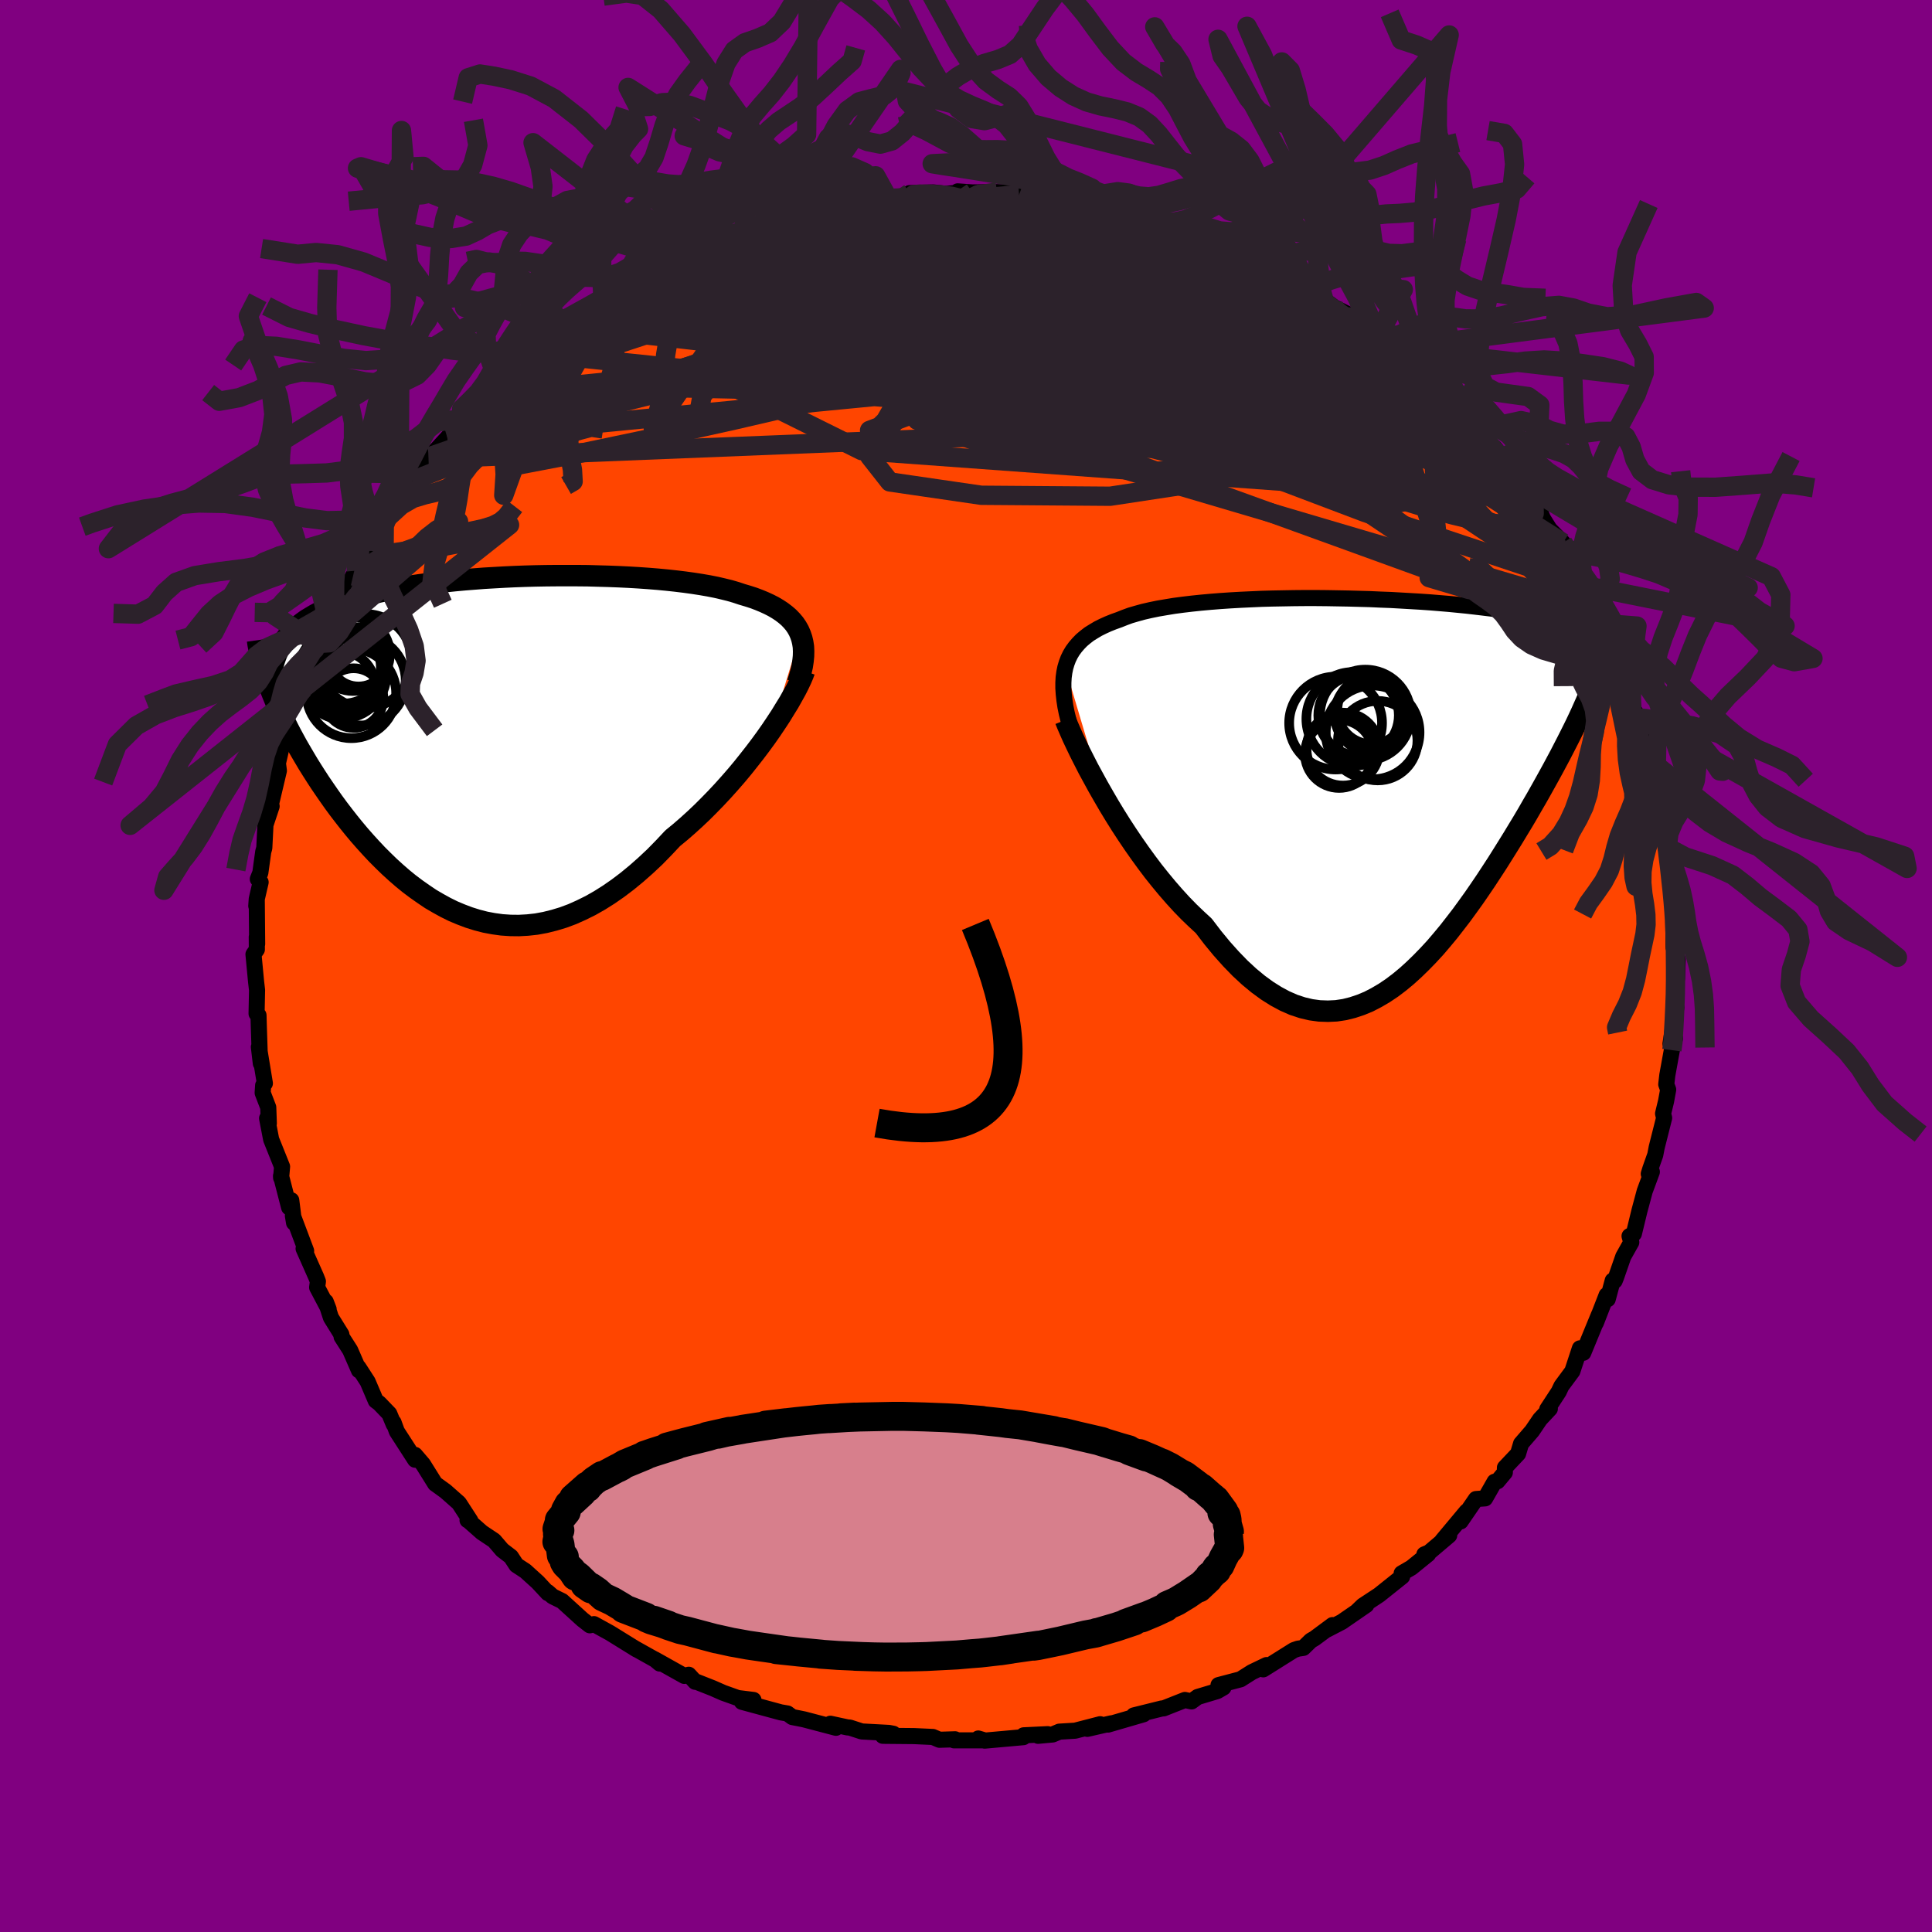 
  <svg viewBox="-100 -100 200 200" xmlns="http://www.w3.org/2000/svg" width="500" height="500" id="face-svg">
    <defs>
      <clipPath id="leftEyeClipPath">
        <polyline points="32.77,-11.33 32.6,-11.72 32.39,-12.09 32.15,-12.44 31.87,-12.77 31.56,-13.09 31.21,-13.39 30.83,-13.68 30.42,-13.95 29.98,-14.21 29.51,-14.45 29.01,-14.68 28.48,-14.9 27.92,-15.11 27.33,-15.3 26.72,-15.48 26.12,-15.68 25.47,-15.87 24.78,-16.04 24.05,-16.21 23.29,-16.36 22.48,-16.5 21.64,-16.63 20.77,-16.75 19.87,-16.86 18.94,-16.96 17.99,-17.05 17,-17.13 16,-17.2 14.98,-17.26 13.94,-17.31 12.89,-17.35 11.82,-17.38 10.75,-17.41 9.67,-17.42 8.58,-17.42 7.49,-17.42 6.41,-17.41 5.32,-17.39 4.24,-17.36 3.17,-17.32 2.11,-17.27 1.05,-17.21 0.02,-17.15 -1.01,-17.07 -2.02,-16.99 -3,-16.9 -3.97,-16.8 -4.92,-16.7 -5.84,-16.58 -6.75,-16.46 -7.62,-16.33 -8.47,-16.19 -9.3,-16.04 -10.09,-15.88 -10.86,-15.72 -11.6,-15.54 -12.31,-15.36 -13,-15.17 -13.65,-14.98 -14.28,-14.77 -14.88,-14.56 -15.45,-14.34 -16,-14.11 -16.52,-13.88 -17.01,-13.63 -17.48,-13.38 -17.92,-13.12 -18.35,-12.86 -18.74,-12.58 -19.11,-12.3 -19.46,-12 -19.79,-11.7 -20.09,-11.39 -20.37,-11.07 -20.62,-10.75 -20.86,-10.41 -21.07,-10.07 -21.26,-9.71 -21.43,-9.35 -22.25,-6.11 -22.05,-5.59 -21.84,-5.06 -21.62,-4.52 -21.38,-3.97 -21.13,-3.4 -20.86,-2.83 -20.58,-2.25 -20.29,-1.66 -19.98,-1.06 -19.65,-0.45 -19.31,0.17 -18.95,0.79 -18.58,1.42 -18.2,2.06 -17.8,2.7 -17.38,3.36 -16.95,4.02 -16.5,4.68 -16.03,5.36 -15.55,6.04 -15.05,6.72 -14.53,7.4 -13.99,8.09 -13.44,8.77 -12.87,9.45 -12.28,10.12 -11.68,10.78 -11.06,11.44 -10.42,12.08 -9.77,12.71 -9.1,13.32 -8.41,13.92 -7.71,14.49 -6.99,15.03 -6.25,15.55 -5.51,16.05 -4.74,16.5 -3.96,16.93 -3.17,17.32 -2.36,17.66 -1.54,17.97 -0.71,18.23 0.14,18.45 0.99,18.61 1.86,18.73 2.74,18.79 3.63,18.8 4.53,18.75 5.44,18.65 6.36,18.48 7.28,18.25 8.21,17.97 9.15,17.62 10.09,17.2 11.04,16.73 11.99,16.19 12.94,15.59 13.89,14.93 14.84,14.21 15.8,13.42 16.74,12.59 17.69,11.7 18.62,10.75 19.55,9.76 20.33,9.12 21.09,8.46 21.85,7.77 22.6,7.06 23.33,6.33 24.05,5.59 24.76,4.83 25.45,4.06 26.13,3.28 26.79,2.49 27.42,1.7 28.04,0.91 28.63,0.13 29.2,-0.65 29.74,-1.42" />
      </clipPath>
      <clipPath id="rightEyeClipPath">
        <polyline points="-32.71,-12.05 -32.57,-12.52 -32.4,-12.97 -32.19,-13.4 -31.95,-13.8 -31.67,-14.18 -31.36,-14.54 -31.02,-14.89 -30.64,-15.21 -30.24,-15.52 -29.79,-15.8 -29.32,-16.08 -28.82,-16.33 -28.29,-16.57 -27.72,-16.8 -27.13,-17.01 -26.58,-17.23 -25.98,-17.45 -25.33,-17.64 -24.64,-17.83 -23.9,-18 -23.12,-18.16 -22.3,-18.3 -21.45,-18.44 -20.55,-18.56 -19.62,-18.67 -18.66,-18.77 -17.67,-18.86 -16.66,-18.94 -15.62,-19.01 -14.56,-19.07 -13.48,-19.12 -12.38,-19.17 -11.28,-19.2 -10.16,-19.22 -9.04,-19.24 -7.91,-19.25 -6.77,-19.25 -5.64,-19.24 -4.52,-19.22 -3.39,-19.2 -2.28,-19.17 -1.18,-19.14 -0.09,-19.09 0.99,-19.05 2.05,-18.99 3.09,-18.93 4.11,-18.87 5.11,-18.8 6.08,-18.72 7.04,-18.64 7.96,-18.55 8.86,-18.46 9.73,-18.36 10.57,-18.26 11.39,-18.16 12.17,-18.05 12.92,-17.94 13.65,-17.82 14.34,-17.7 15.01,-17.57 15.64,-17.44 16.25,-17.31 16.83,-17.18 17.38,-17.04 17.9,-16.89 18.4,-16.75 18.88,-16.6 19.32,-16.45 19.75,-16.29 20.15,-16.13 20.52,-15.97 20.87,-15.8 21.19,-15.63 21.49,-15.45 21.77,-15.27 22.02,-15.09 22.25,-14.91 22.46,-14.72 22.65,-14.53 21.82,-10.01 21.63,-9.52 21.42,-9.01 21.19,-8.48 20.95,-7.94 20.7,-7.38 20.43,-6.8 20.15,-6.21 19.85,-5.6 19.54,-4.98 19.21,-4.33 18.87,-3.67 18.52,-2.99 18.15,-2.3 17.77,-1.59 17.37,-0.86 16.96,-0.12 16.53,0.65 16.09,1.43 15.63,2.22 15.16,3.04 14.67,3.87 14.16,4.71 13.64,5.57 13.1,6.44 12.55,7.32 11.99,8.21 11.41,9.1 10.82,10 10.21,10.9 9.59,11.8 8.95,12.69 8.31,13.57 7.64,14.44 6.97,15.3 6.28,16.13 5.58,16.95 4.86,17.73 4.13,18.48 3.39,19.2 2.64,19.88 1.88,20.51 1.1,21.1 0.31,21.63 -0.49,22.1 -1.3,22.52 -2.12,22.86 -2.96,23.14 -3.8,23.35 -4.66,23.48 -5.52,23.52 -6.4,23.49 -7.28,23.37 -8.17,23.16 -9.08,22.86 -9.99,22.46 -10.9,21.97 -11.82,21.39 -12.75,20.71 -13.68,19.94 -14.62,19.07 -15.56,18.1 -16.5,17.05 -17.44,15.91 -18.38,14.68 -19.14,13.98 -19.9,13.25 -20.66,12.47 -21.4,11.66 -22.14,10.81 -22.87,9.93 -23.59,9.03 -24.29,8.1 -24.98,7.15 -25.66,6.18 -26.32,5.2 -26.96,4.22 -27.58,3.23 -28.18,2.24 -28.75,1.26" />
      </clipPath>
      <filter id="fuzzy">
        <feTurbulence id="turbulence" baseFrequency="0.05" numOctaves="3" type="noise" result="noise" />
        <feDisplacementMap in="SourceGraphic" in2="noise" scale="2" />
      </filter>
      <linearGradient id="rainbowGradient" x1="0%" y1="0%" x2="100%" y2="0%">
        <stop offset="0%" style="stop-color: rgb(80, 68, 68); stop-opacity: 1" />
        <stop offset="50%" style="stop-color: rgb(135, 206, 235); stop-opacity: 1" />
        <stop offset="100%" style="stop-color: rgb(44, 34, 43); stop-opacity: 1" />
      </linearGradient>
    </defs>
    <rect x="-100" y="-100" width="100%" height="100%" fill="rgb(128, 0, 128)" />
    <polyline id="faceContour" points="73.67,-0.69 73.6,1.31 73.31,2.8 73.48,4.6 73.53,4.3 72.93,8.04 73.39,7.49 73.07,8.71 72.6,11.3 72.49,12.25 72.69,12.8 72.47,14 72.16,15.28 72.27,15.73 71.5,18.78 71.35,19.56 70.84,21 70.68,21.52 71,21.31 70.26,23.31 69.72,25.32 69.14,27.71 68.69,27.96 68.87,28.6 68.04,30.08 67.29,32.24 67.15,32.59 66.95,32.56 66.43,34.49 66.32,34.07 65.2,36.95 65.52,36.1 63.9,40.04 63.51,39.86 63.55,39.58 62.77,41.95 61.64,43.48 61.36,44.07 60.17,45.89 60.44,45.83 59.42,46.92 58.6,48.13 57.46,49.45 57.15,50.49 55.79,51.93 55.78,52.43 55.02,53.34 54.72,53.39 53.74,55.11 52.79,55.18 51.2,57.5 51.82,56.47 49.29,59.5 50.02,58.94 47.93,60.71 47.45,60.91 47.84,60.88 46.1,62.29 45.1,62.87 45.15,63.2 42.76,65.11 41.09,66.21 40.53,66.75 41.44,66.15 38.9,67.9 37.36,68.7 37.94,68.23 36.08,69.61 35.7,69.83 34.92,70.59 34.37,70.67 33.94,70.82 30.77,72.81 31.11,72.37 29.59,73.1 28.42,73.84 26.14,74.44 26.65,74.69 26.01,75.06 23.98,75.67 23.35,76.13 22.66,75.98 20.46,76.85 20.27,76.86 17.37,77.58 18.38,77.46 14.7,78.53 15.04,78.4 12.56,78.97 13.89,78.49 11.3,79.16 9.66,79.26 8.98,79.55 7.46,79.69 8.46,79.52 5.97,79.64 5.94,79.83 1.93,80.19 1.27,79.97 1.91,80.16 -1.23,80.16 -1.21,80.06 -1.13,80.05 -2.75,80.1 -3.43,79.81 -5.37,79.72 -8.61,79.69 -7.52,79.48 -7.99,79.39 -10.79,79.24 -12.02,78.84 -12.28,78.82 -14.04,78.44 -13.46,78.86 -16.77,77.99 -17.26,77.89 -17.98,77.75 -18.48,77.38 -19.18,77.26 -23.2,76.17 -22,75.98 -23.62,75.78 -25.13,75.24 -26.22,74.76 -27.92,74.09 -28.03,74.1 -28.7,73.37 -29.16,73.49 -32.23,71.77 -31.7,72.21 -31.59,72.14 -34.38,70.58 -34.08,70.76 -36.86,69.04 -38.51,68.13 -38.94,68.25 -39.71,67.65 -41.81,65.74 -42.79,65.26 -43.3,64.81 -43.28,64.92 -44.33,63.79 -45.61,62.63 -46.54,62.02 -47.11,61.15 -48.01,60.46 -48.85,59.48 -50.11,58.64 -51.55,57.37 -51.6,57.37 -51.31,57.42 -52.49,55.6 -53.87,54.38 -54.75,53.74 -54.95,53.6 -56.21,51.58 -57.04,50.61 -57.03,51.11 -58.92,48.18 -59.26,47.25 -59.24,47.45 -59.7,46.35 -60.74,45.27 -61.1,45 -61.94,43.03 -62.89,41.56 -62.84,41.86 -63.75,39.77 -64.64,38.38 -64.66,38.14 -65.74,36.4 -66.28,34.75 -65.98,35.53 -67.17,33.27 -67.09,32.65 -67.27,32.19 -68.57,29.26 -68.31,29.49 -69.68,25.85 -69.56,26.58 -69.85,24.25 -70.07,24.99 -70.91,21.73 -70.9,21.92 -70.8,20.77 -71.93,17.95 -72.35,15.77 -72.17,16.29 -72.23,14.64 -72.81,13.13 -72.76,12.36 -72.58,12.15 -73.2,8.38 -73,10.08 -73.12,8.92 -73.21,6.18 -73.24,5.1 -73.44,4.93 -73.39,2.49 -73.49,1.63 -73.76,-1.21 -73.41,-1.71 -73.42,-3 -73.38,-2.28 -73.42,-6.83 -73.47,-6.22 -73.42,-6.94 -73.02,-8.67 -73.31,-9 -73.05,-9.65 -72.75,-11.83 -72.64,-12.22 -72.52,-14.61 -71.88,-16.54 -72.27,-15.4 -71.13,-20.22 -71.23,-20.99 -70.86,-22.6 -70.19,-24.4 -70.1,-23.27 -70.03,-24.56 -69.03,-27.52 -69.35,-27.05 -68.91,-28.5 -68.59,-28.68 -68.13,-30.22 -67.24,-32.18 -67.14,-33.38 -67.41,-32.8 -65.61,-36.16 -65,-37.65 -65.7,-36.22 -63.45,-40.38 -62.89,-41.24 -63.1,-40.93 -62.71,-41.43 -62.05,-42.96 -62.16,-43.29 -60.39,-45.7 -61.34,-44.48 -59.51,-47.54 -58.7,-48.13 -57.75,-50.02 -57.35,-50.23 -56.9,-50.65 -55.64,-52.5 -55.06,-53.2 -55.46,-52.75 -53.69,-54.68 -51.95,-56.69 -52,-56.73 -51.16,-57.59 -49.32,-59.25 -48.59,-60.24 -48.08,-60.65 -46.74,-61.74 -48.63,-60.26 -44.87,-63.46 -44.21,-63.9 -43.57,-64.48 -43.26,-64.62 -42.13,-65.67 -41.53,-66.29 -39.43,-67.55 -39.28,-67.45 -38.08,-68.53 -36.99,-69.02 -36.92,-69.01 -36.55,-69.5 -33.85,-70.75 -33.42,-71.31 -31.98,-72.14 -29.92,-73.02 -29.17,-73.36 -28.42,-73.88 -28.83,-73.88 -27.78,-74.31 -25.49,-75.1 -24.57,-75.59 -25.23,-75.47 -21.99,-76.41 -21.3,-76.65 -20.33,-77.01 -21.01,-77.03 -19.8,-77.11 -16.2,-78.14 -17.18,-77.99 -15.05,-78.52 -15.21,-78.41 -12.28,-79.05 -12.2,-78.82 -8.88,-79.5 -9.53,-79.37 -8.15,-79.62 -5.49,-79.69 -5.54,-79.95 -5.83,-80.01 -3.38,-80.08 -2.06,-79.93 -0.77,-80.06 -0.86,-80.19 0.65,-80.08 3.21,-80.11 4.61,-80.07 5.49,-79.83 3.81,-80.06 6.63,-79.88 8.02,-79.77 8.31,-79.37 10.74,-79.03 10.66,-79.08 12.67,-79.04 14.38,-78.53 15.73,-78.22 17.57,-77.9 16.82,-77.83 18.83,-77.41 19.52,-77.05 20.9,-76.83 21.2,-76.42 22.81,-76.04 22.75,-76.08 25.29,-75.3 26.17,-74.92 26.55,-74.4 28.95,-73.63 28.45,-73.96 29.39,-73.61 32.1,-72.16 33.82,-70.98 34.84,-70.45 35.75,-69.86 36.12,-69.6 37,-69.15 37.07,-68.97 38.12,-68.19 40.13,-67.17 40.48,-66.74 41.41,-66.27 42.73,-65.16 42.64,-65.2 44.5,-63.95 45.39,-62.77 44.94,-63.19 46.74,-61.85 47.4,-60.86 48.75,-59.82 48.62,-59.41 50.52,-58.21 51.71,-57.03 51.39,-57.35 52.33,-56.44 52.82,-55.46 55.58,-52.44 54.72,-53.67 57.06,-50.6 56.61,-50.46 57.74,-49.58 58.11,-48.72 58.69,-48.28 59.42,-47.06 59.73,-46.31 60.42,-45.21 61.8,-43.81 61.86,-42.83 61.74,-43.1 63.96,-39.4 63.73,-39.63 63.99,-39.51 64.95,-37.05 65.28,-36.83 65.94,-35.46 67.08,-32.21 66.37,-34.34 67.43,-31.59 67.32,-32.55 67.77,-31.06 68.87,-28.59 69.08,-26.61 69.66,-25.68 69.78,-25.58 69.55,-25.25 70.17,-23.89 70.72,-21.35 71.71,-18.75 71.5,-17.92 71.68,-18.45 72.23,-15.98 72.42,-14.06 72.41,-14.4 72.58,-12.3 72.61,-11.1 72.89,-9.38 73.22,-8.71 73.01,-7.57 73.33,-6.17 73.58,-4.4 73.63,-2.57 73.22,-4.52 73.25,-1.92 73.67,-0.69 73.6,1.31" fill="rgb(255, 69, 0)" stroke="black" stroke-width="1.667" stroke-linejoin="round" filter="url(#fuzzy)" />
    <g transform="translate(42.99 -18.84)">
      <polyline id="rightCountour" points="-32.71,-12.05 -32.57,-12.52 -32.4,-12.97 -32.19,-13.4 -31.95,-13.8 -31.67,-14.18 -31.36,-14.54 -31.02,-14.89 -30.64,-15.21 -30.24,-15.52 -29.79,-15.8 -29.32,-16.08 -28.82,-16.33 -28.29,-16.57 -27.72,-16.8 -27.13,-17.01 -26.58,-17.23 -25.98,-17.45 -25.33,-17.64 -24.64,-17.83 -23.9,-18 -23.12,-18.16 -22.3,-18.3 -21.45,-18.44 -20.55,-18.56 -19.62,-18.67 -18.66,-18.77 -17.67,-18.86 -16.66,-18.94 -15.62,-19.01 -14.56,-19.07 -13.48,-19.12 -12.38,-19.17 -11.28,-19.2 -10.16,-19.22 -9.04,-19.24 -7.91,-19.25 -6.77,-19.25 -5.64,-19.24 -4.52,-19.22 -3.39,-19.2 -2.28,-19.17 -1.18,-19.14 -0.09,-19.09 0.99,-19.05 2.05,-18.99 3.09,-18.93 4.11,-18.87 5.11,-18.8 6.08,-18.72 7.04,-18.64 7.96,-18.55 8.86,-18.46 9.73,-18.36 10.57,-18.26 11.39,-18.16 12.17,-18.05 12.92,-17.94 13.65,-17.82 14.34,-17.7 15.01,-17.57 15.64,-17.44 16.25,-17.31 16.83,-17.18 17.38,-17.04 17.9,-16.89 18.4,-16.75 18.88,-16.6 19.32,-16.45 19.75,-16.29 20.15,-16.13 20.52,-15.97 20.87,-15.8 21.19,-15.63 21.49,-15.45 21.77,-15.27 22.02,-15.09 22.25,-14.91 22.46,-14.72 22.65,-14.53 21.82,-10.01 21.63,-9.52 21.42,-9.01 21.19,-8.48 20.95,-7.94 20.7,-7.38 20.43,-6.8 20.15,-6.21 19.85,-5.6 19.54,-4.98 19.21,-4.33 18.87,-3.67 18.52,-2.99 18.15,-2.3 17.77,-1.59 17.37,-0.86 16.96,-0.12 16.53,0.65 16.09,1.43 15.63,2.22 15.16,3.04 14.67,3.87 14.16,4.71 13.64,5.57 13.1,6.44 12.55,7.32 11.99,8.21 11.41,9.1 10.82,10 10.21,10.9 9.59,11.8 8.95,12.69 8.31,13.57 7.64,14.44 6.97,15.3 6.28,16.13 5.58,16.95 4.86,17.73 4.13,18.48 3.39,19.2 2.64,19.88 1.88,20.51 1.1,21.1 0.31,21.63 -0.49,22.1 -1.3,22.52 -2.12,22.86 -2.96,23.14 -3.8,23.35 -4.66,23.48 -5.52,23.52 -6.4,23.49 -7.28,23.37 -8.17,23.16 -9.08,22.86 -9.99,22.46 -10.9,21.97 -11.82,21.39 -12.75,20.71 -13.68,19.94 -14.62,19.07 -15.56,18.1 -16.5,17.05 -17.44,15.91 -18.38,14.68 -19.14,13.98 -19.9,13.25 -20.66,12.47 -21.4,11.66 -22.14,10.81 -22.87,9.93 -23.59,9.03 -24.29,8.1 -24.98,7.15 -25.66,6.18 -26.32,5.2 -26.96,4.22 -27.58,3.23 -28.18,2.24 -28.75,1.26" fill="white" stroke="white" stroke-width="0" stroke-linejoin="round" filter="url(#fuzzy)" />
    </g>
    <g transform="translate(-49.91 -22.99)">
      <polyline id="leftCountour" points="32.77,-11.33 32.6,-11.72 32.39,-12.09 32.15,-12.44 31.87,-12.77 31.56,-13.09 31.21,-13.39 30.83,-13.68 30.42,-13.95 29.98,-14.21 29.51,-14.45 29.01,-14.68 28.48,-14.9 27.92,-15.11 27.33,-15.3 26.72,-15.48 26.12,-15.68 25.47,-15.87 24.78,-16.04 24.05,-16.21 23.29,-16.36 22.48,-16.5 21.64,-16.63 20.77,-16.75 19.87,-16.86 18.94,-16.96 17.99,-17.05 17,-17.13 16,-17.2 14.98,-17.26 13.94,-17.31 12.89,-17.35 11.82,-17.38 10.75,-17.41 9.67,-17.42 8.58,-17.42 7.49,-17.42 6.41,-17.41 5.32,-17.39 4.24,-17.36 3.17,-17.32 2.11,-17.27 1.05,-17.21 0.02,-17.15 -1.01,-17.07 -2.02,-16.99 -3,-16.9 -3.97,-16.8 -4.92,-16.7 -5.84,-16.58 -6.75,-16.46 -7.62,-16.33 -8.47,-16.19 -9.3,-16.04 -10.09,-15.88 -10.86,-15.72 -11.6,-15.54 -12.31,-15.36 -13,-15.17 -13.65,-14.98 -14.28,-14.77 -14.88,-14.56 -15.45,-14.34 -16,-14.11 -16.52,-13.88 -17.01,-13.63 -17.48,-13.38 -17.92,-13.12 -18.35,-12.86 -18.74,-12.58 -19.11,-12.3 -19.46,-12 -19.79,-11.7 -20.09,-11.39 -20.37,-11.07 -20.62,-10.75 -20.86,-10.41 -21.07,-10.07 -21.26,-9.71 -21.43,-9.35 -22.25,-6.11 -22.05,-5.59 -21.84,-5.06 -21.62,-4.52 -21.38,-3.97 -21.13,-3.4 -20.86,-2.83 -20.58,-2.25 -20.29,-1.66 -19.98,-1.06 -19.65,-0.45 -19.31,0.17 -18.95,0.79 -18.58,1.42 -18.2,2.06 -17.8,2.7 -17.38,3.36 -16.95,4.02 -16.5,4.68 -16.03,5.36 -15.55,6.04 -15.05,6.72 -14.53,7.4 -13.99,8.09 -13.44,8.77 -12.87,9.45 -12.28,10.12 -11.68,10.78 -11.06,11.44 -10.42,12.08 -9.77,12.71 -9.1,13.32 -8.41,13.92 -7.71,14.49 -6.99,15.03 -6.25,15.55 -5.51,16.05 -4.74,16.5 -3.96,16.93 -3.17,17.32 -2.36,17.66 -1.54,17.97 -0.71,18.23 0.14,18.45 0.99,18.61 1.86,18.73 2.74,18.79 3.63,18.8 4.53,18.75 5.44,18.65 6.36,18.48 7.28,18.25 8.21,17.97 9.15,17.62 10.09,17.2 11.04,16.73 11.99,16.19 12.94,15.59 13.89,14.93 14.84,14.21 15.8,13.42 16.74,12.59 17.69,11.7 18.62,10.75 19.55,9.76 20.33,9.12 21.09,8.46 21.85,7.77 22.6,7.06 23.33,6.33 24.05,5.59 24.76,4.83 25.45,4.06 26.13,3.28 26.79,2.49 27.42,1.7 28.04,0.91 28.63,0.13 29.2,-0.65 29.74,-1.42" fill="white" stroke="white" stroke-width="0" stroke-linejoin="round" filter="url(#fuzzy)" />
    </g>
    <g transform="translate(42.99 -18.84)">
      <polyline id="rightUpper" points="-32.18,-5.84 -32.38,-6.6 -32.56,-7.33 -32.7,-8.02 -32.8,-8.68 -32.87,-9.31 -32.91,-9.91 -32.91,-10.49 -32.88,-11.04 -32.81,-11.56 -32.71,-12.05 -32.57,-12.52 -32.4,-12.97 -32.19,-13.4 -31.95,-13.8 -31.67,-14.18 -31.36,-14.54 -31.02,-14.89 -30.64,-15.21 -30.24,-15.52 -29.79,-15.8 -29.32,-16.08 -28.82,-16.33 -28.29,-16.57 -27.72,-16.8 -27.13,-17.01 -26.58,-17.23 -25.98,-17.45 -25.33,-17.64 -24.64,-17.83 -23.9,-18 -23.12,-18.16 -22.3,-18.3 -21.45,-18.44 -20.55,-18.56 -19.62,-18.67 -18.66,-18.77 -17.67,-18.86 -16.66,-18.94 -15.62,-19.01 -14.56,-19.07 -13.48,-19.12 -12.38,-19.17 -11.28,-19.2 -10.16,-19.22 -9.04,-19.24 -7.91,-19.25 -6.77,-19.25 -5.64,-19.24 -4.52,-19.22 -3.39,-19.2 -2.28,-19.17 -1.18,-19.14 -0.09,-19.09 0.99,-19.05 2.05,-18.99 3.09,-18.93 4.11,-18.87 5.11,-18.8 6.08,-18.72 7.04,-18.64 7.96,-18.55 8.86,-18.46 9.73,-18.36 10.57,-18.26 11.39,-18.16 12.17,-18.05 12.92,-17.94 13.65,-17.82 14.34,-17.7 15.01,-17.57 15.64,-17.44 16.25,-17.31 16.83,-17.18 17.38,-17.04 17.9,-16.89 18.4,-16.75 18.88,-16.6 19.32,-16.45 19.75,-16.29 20.15,-16.13 20.52,-15.97 20.87,-15.8 21.19,-15.63 21.49,-15.45 21.77,-15.27 22.02,-15.09 22.25,-14.91 22.46,-14.72 22.65,-14.53 22.82,-14.33 22.96,-14.13 23.09,-13.93 23.19,-13.72 23.28,-13.51 23.35,-13.3 23.4,-13.09 23.43,-12.87 23.44,-12.65 23.44,-12.43" fill="none" stroke="black" stroke-width="1.667" stroke-linejoin="round" filter="url(#fuzzy)" />
      <polyline id="rightLower" points="-32.7,-6.63 -32.49,-6.11 -32.23,-5.51 -31.93,-4.83 -31.58,-4.09 -31.2,-3.3 -30.77,-2.45 -30.32,-1.57 -29.82,-0.65 -29.3,0.3 -28.75,1.26 -28.18,2.24 -27.58,3.23 -26.96,4.22 -26.32,5.2 -25.66,6.18 -24.98,7.15 -24.29,8.1 -23.59,9.03 -22.87,9.93 -22.14,10.81 -21.4,11.66 -20.66,12.47 -19.9,13.25 -19.14,13.98 -18.38,14.68 -17.44,15.91 -16.5,17.05 -15.56,18.1 -14.62,19.07 -13.68,19.94 -12.75,20.71 -11.82,21.39 -10.9,21.97 -9.99,22.46 -9.08,22.86 -8.17,23.16 -7.28,23.37 -6.4,23.49 -5.52,23.52 -4.66,23.48 -3.8,23.35 -2.96,23.14 -2.12,22.86 -1.3,22.52 -0.49,22.1 0.31,21.63 1.1,21.1 1.88,20.51 2.64,19.88 3.39,19.2 4.13,18.48 4.86,17.73 5.58,16.95 6.28,16.13 6.97,15.3 7.64,14.44 8.31,13.57 8.95,12.69 9.59,11.8 10.21,10.9 10.82,10 11.41,9.1 11.99,8.21 12.55,7.32 13.1,6.44 13.64,5.57 14.16,4.71 14.67,3.87 15.16,3.04 15.63,2.22 16.09,1.43 16.53,0.65 16.96,-0.12 17.37,-0.86 17.77,-1.59 18.15,-2.3 18.52,-2.99 18.87,-3.67 19.21,-4.33 19.54,-4.98 19.85,-5.6 20.15,-6.21 20.43,-6.8 20.7,-7.38 20.95,-7.94 21.19,-8.48 21.42,-9.01 21.63,-9.52 21.82,-10.01 22,-10.49 22.17,-10.96 22.32,-11.41 22.45,-11.84 22.57,-12.27 22.68,-12.68 22.78,-13.07 22.86,-13.46 22.92,-13.83 22.97,-14.19" fill="none" stroke="black" stroke-width="2.222" stroke-linejoin="round" filter="url(#fuzzy)" />
      <circle r="3.53" cx="-4.365" cy="-3.123" stroke="black" fill="none" stroke-width="1.0" filter="url(#fuzzy)" clip-path="url(#rightEyeClipPath)" /><circle r="4.854" cx="-0.895" cy="-5.343" stroke="black" fill="none" stroke-width="1.0" filter="url(#fuzzy)" clip-path="url(#rightEyeClipPath)" /><circle r="4.806" cx="-4.73" cy="-6.308" stroke="black" fill="none" stroke-width="1.0" filter="url(#fuzzy)" clip-path="url(#rightEyeClipPath)" /><circle r="4.7" cx="-1.65" cy="-7.138" stroke="black" fill="none" stroke-width="1.0" filter="url(#fuzzy)" clip-path="url(#rightEyeClipPath)" /><circle r="4.168" cx="-2.35" cy="-7.108" stroke="black" fill="none" stroke-width="1.0" filter="url(#fuzzy)" clip-path="url(#rightEyeClipPath)" /><circle r="3.54" cx="-1.01" cy="-7.668" stroke="black" fill="none" stroke-width="1.0" filter="url(#fuzzy)" clip-path="url(#rightEyeClipPath)" /><circle r="4.114" cx="-0.37" cy="-4.488" stroke="black" fill="none" stroke-width="1.0" filter="url(#fuzzy)" clip-path="url(#rightEyeClipPath)" /><circle r="3.776" cx="-3.965" cy="-3.613" stroke="black" fill="none" stroke-width="1.0" filter="url(#fuzzy)" clip-path="url(#rightEyeClipPath)" /><circle r="3.882" cx="-0.94" cy="-7.168" stroke="black" fill="none" stroke-width="1.0" filter="url(#fuzzy)" clip-path="url(#rightEyeClipPath)" /><circle r="4.852" cx="-2.9" cy="-6.738" stroke="black" fill="none" stroke-width="1.0" filter="url(#fuzzy)" clip-path="url(#rightEyeClipPath)" />
      </g>
    <g transform="translate(-49.91 -22.99)">
      <polyline id="leftUpper" points="32.47,-6.3 32.67,-6.91 32.83,-7.49 32.96,-8.05 33.04,-8.59 33.09,-9.1 33.1,-9.58 33.08,-10.05 33.01,-10.5 32.91,-10.92 32.77,-11.33 32.6,-11.72 32.39,-12.09 32.15,-12.44 31.87,-12.77 31.56,-13.09 31.21,-13.39 30.83,-13.68 30.42,-13.95 29.98,-14.21 29.51,-14.45 29.01,-14.68 28.48,-14.9 27.92,-15.11 27.33,-15.3 26.72,-15.48 26.12,-15.68 25.47,-15.87 24.78,-16.04 24.05,-16.21 23.29,-16.36 22.48,-16.5 21.64,-16.63 20.77,-16.75 19.87,-16.86 18.94,-16.96 17.99,-17.05 17,-17.13 16,-17.2 14.98,-17.26 13.94,-17.31 12.89,-17.35 11.82,-17.38 10.75,-17.41 9.67,-17.42 8.58,-17.42 7.49,-17.42 6.41,-17.41 5.32,-17.39 4.24,-17.36 3.17,-17.32 2.11,-17.27 1.05,-17.21 0.02,-17.15 -1.01,-17.07 -2.02,-16.99 -3,-16.9 -3.97,-16.8 -4.92,-16.7 -5.84,-16.58 -6.75,-16.46 -7.62,-16.33 -8.47,-16.19 -9.3,-16.04 -10.09,-15.88 -10.86,-15.72 -11.6,-15.54 -12.31,-15.36 -13,-15.17 -13.65,-14.98 -14.28,-14.77 -14.88,-14.56 -15.45,-14.34 -16,-14.11 -16.52,-13.88 -17.01,-13.63 -17.48,-13.38 -17.92,-13.12 -18.35,-12.86 -18.74,-12.58 -19.11,-12.3 -19.46,-12 -19.79,-11.7 -20.09,-11.39 -20.37,-11.07 -20.62,-10.75 -20.86,-10.41 -21.07,-10.07 -21.26,-9.71 -21.43,-9.35 -21.57,-8.98 -21.7,-8.6 -21.81,-8.22 -21.9,-7.82 -21.97,-7.42 -22.02,-7.01 -22.05,-6.6 -22.07,-6.17 -22.07,-5.74 -22.05,-5.3" fill="none" stroke="black" stroke-width="2.222" stroke-linejoin="round" filter="url(#fuzzy)" />
      <polyline id="leftLower" points="33.19,-7.56 33.04,-7.15 32.84,-6.68 32.59,-6.15 32.3,-5.58 31.96,-4.97 31.59,-4.31 31.17,-3.63 30.73,-2.91 30.25,-2.18 29.74,-1.42 29.2,-0.65 28.63,0.13 28.04,0.91 27.42,1.7 26.79,2.49 26.13,3.28 25.45,4.06 24.76,4.83 24.05,5.59 23.33,6.33 22.6,7.06 21.85,7.77 21.09,8.46 20.33,9.12 19.55,9.76 18.62,10.75 17.69,11.7 16.74,12.59 15.8,13.42 14.84,14.21 13.89,14.93 12.94,15.59 11.99,16.19 11.04,16.73 10.09,17.2 9.15,17.62 8.21,17.97 7.28,18.25 6.36,18.48 5.44,18.65 4.53,18.75 3.63,18.8 2.74,18.79 1.86,18.73 0.99,18.61 0.14,18.45 -0.71,18.23 -1.54,17.97 -2.36,17.66 -3.17,17.32 -3.96,16.93 -4.74,16.5 -5.51,16.05 -6.25,15.55 -6.99,15.03 -7.71,14.49 -8.41,13.92 -9.1,13.32 -9.77,12.71 -10.42,12.08 -11.06,11.44 -11.68,10.78 -12.28,10.12 -12.87,9.45 -13.44,8.77 -13.99,8.09 -14.53,7.4 -15.05,6.72 -15.55,6.04 -16.03,5.36 -16.5,4.68 -16.95,4.02 -17.38,3.36 -17.8,2.7 -18.2,2.06 -18.58,1.42 -18.95,0.79 -19.31,0.17 -19.65,-0.45 -19.98,-1.06 -20.29,-1.66 -20.58,-2.25 -20.86,-2.83 -21.13,-3.4 -21.38,-3.97 -21.62,-4.52 -21.84,-5.06 -22.05,-5.59 -22.25,-6.11 -22.42,-6.62 -22.59,-7.12 -22.74,-7.61 -22.88,-8.09 -23,-8.56 -23.11,-9.01 -23.21,-9.46 -23.29,-9.9 -23.37,-10.32 -23.43,-10.74" fill="none" stroke="black" stroke-width="2.222" stroke-linejoin="round" filter="url(#fuzzy)" />
      <circle r="3.822" cx="-13.555" cy="-9.302" stroke="black" fill="none" stroke-width="1.0" filter="url(#fuzzy)" clip-path="url(#leftEyeClipPath)" /><circle r="3.084" cx="-13.49" cy="-4.747" stroke="black" fill="none" stroke-width="1.0" filter="url(#fuzzy)" clip-path="url(#leftEyeClipPath)" /><circle r="4.064" cx="-14.115" cy="-7.512" stroke="black" fill="none" stroke-width="1.0" filter="url(#fuzzy)" clip-path="url(#leftEyeClipPath)" /><circle r="3.064" cx="-12.975" cy="-9.007" stroke="black" fill="none" stroke-width="1.0" filter="url(#fuzzy)" clip-path="url(#leftEyeClipPath)" /><circle r="4.596" cx="-14.68" cy="-7.222" stroke="black" fill="none" stroke-width="1.0" filter="url(#fuzzy)" clip-path="url(#leftEyeClipPath)" /><circle r="3.774" cx="-14.44" cy="-7.957" stroke="black" fill="none" stroke-width="1.0" filter="url(#fuzzy)" clip-path="url(#leftEyeClipPath)" /><circle r="3.496" cx="-14.795" cy="-6.052" stroke="black" fill="none" stroke-width="1.0" filter="url(#fuzzy)" clip-path="url(#leftEyeClipPath)" /><circle r="4.656" cx="-12.745" cy="-6.567" stroke="black" fill="none" stroke-width="1.0" filter="url(#fuzzy)" clip-path="url(#leftEyeClipPath)" /><circle r="4.64" cx="-13.72" cy="-5.237" stroke="black" fill="none" stroke-width="1.0" filter="url(#fuzzy)" clip-path="url(#leftEyeClipPath)" /><circle r="4.852" cx="-12.255" cy="-8.587" stroke="black" fill="none" stroke-width="1.0" filter="url(#fuzzy)" clip-path="url(#leftEyeClipPath)" />
    </g>
    <g id="hairs">
      <polyline points="52.82,-55.46 54.37,-53.75 54.95,-52.89 55.08,-52.3 54.84,-51.95 54.22,-51.88 53.23,-52.06 51.85,-52.47 50.07,-53.11 47.89,-53.97 45.28,-55.08 42.22,-56.46 38.66,-58.13 34.55,-60.13 29.82,-62.47 24.42,-65.18 18.41,-68.29 11.83,-71.78 4.65,-75.67" fill="none" stroke="rgb(44, 34, 43)" stroke-width="2" stroke-linejoin="round" filter="url(#fuzzy)" /><polyline points="48.75,-59.82 49.24,-59.16 50.17,-58.32 51.06,-57.5 51.89,-56.66 52.71,-55.75 53.54,-54.77 54.35,-53.8 55.06,-52.92 55.63,-52.19 56.02,-51.65 56.24,-51.31 56.29,-51.16 56.18,-51.19 55.89,-51.39 55.43,-51.78 54.76,-52.39 53.87,-53.26 52.74,-54.4 51.37,-55.82 49.78,-57.53 47.93,-59.57 45.69,-62.06" fill="none" stroke="rgb(44, 34, 43)" stroke-width="2" stroke-linejoin="round" filter="url(#fuzzy)" /><polyline points="16.82,-77.83 18.23,-77.44 19,-77.06 19.36,-76.66 19.39,-76.22 19.14,-75.72 18.59,-75.14 17.72,-74.48 16.48,-73.74 14.83,-72.93 12.75,-72.03 10.23,-71.04 7.27,-69.94 3.85,-68.74 -0.08,-67.46 -4.59,-66.11 -9.74,-64.71 -15.58,-63.24 -22.1,-61.66 -29.26,-59.94 -37.07,-58 -45.69,-55.67" fill="none" stroke="rgb(44, 34, 43)" stroke-width="2" stroke-linejoin="round" filter="url(#fuzzy)" /><polyline points="25.29,-75.3 25.97,-74.87 26.48,-74.39 26.77,-73.89 26.83,-73.32 26.68,-72.6 26.25,-71.77 25.43,-70.87 24.12,-69.95 22.28,-69.04 19.92,-68.15 17.06,-67.22 13.71,-66.23 9.9,-65.15 5.61,-63.95 0.79,-62.64 -4.56,-61.22 -10.48,-59.72 -16.97,-58.14 -24,-56.51 -31.59,-54.83 -39.78,-53.11 -48.54,-51.44" fill="none" stroke="rgb(44, 34, 43)" stroke-width="2" stroke-linejoin="round" filter="url(#fuzzy)" /><polyline points="-42.13,-65.67 -40.9,-66.29 -38.91,-66.73 -36.43,-66.94 -33.47,-66.96 -30.01,-66.83 -26,-66.58 -21.42,-66.24 -16.3,-65.83 -10.68,-65.33 -4.65,-64.71 1.71,-63.96 8.31,-63.08 15.1,-62.11 22.04,-61.1 29.16,-60.12 36.43,-59.23 43.84,-58.38" fill="none" stroke="rgb(44, 34, 43)" stroke-width="2" stroke-linejoin="round" filter="url(#fuzzy)" /><polyline points="55.58,-52.44 55.58,-52.46 56.07,-51.67 56.49,-50.95 56.77,-50.41 56.89,-50.04 56.86,-49.79 56.67,-49.67 56.27,-49.69 55.66,-49.89 54.78,-50.28 53.64,-50.89 52.22,-51.74 50.5,-52.85 48.45,-54.24 46.05,-55.94 43.29,-57.95 40.15,-60.27 36.64,-62.92 32.77,-65.93 28.51,-69.35 23.84,-73.18" fill="none" stroke="rgb(44, 34, 43)" stroke-width="2" stroke-linejoin="round" filter="url(#fuzzy)" /><polyline points="51.39,-57.35 52.19,-56.39 52.91,-55.31 53.4,-54.36 53.54,-53.61 53.3,-53.1 52.69,-52.8 51.72,-52.72 50.41,-52.82 48.75,-53.1 46.73,-53.52 44.36,-54.09 41.58,-54.81 38.38,-55.7 34.72,-56.77 30.58,-58.04 25.94,-59.54 20.81,-61.27 15.17,-63.24 9,-65.45 2.26,-67.88 -5.09,-70.53 -12.87,-73.5" fill="none" stroke="rgb(44, 34, 43)" stroke-width="2" stroke-linejoin="round" filter="url(#fuzzy)" /><polyline points="10.66,-79.08 12.32,-78.9 13.5,-78.6 14.15,-78.28 14.28,-77.97 13.91,-77.65 13.07,-77.3 11.78,-76.93 10,-76.53 7.7,-76.09 4.88,-75.63 1.51,-75.13 -2.43,-74.59 -7.04,-74 -12.48,-73.32 -18.85,-72.54 -26.1,-71.66" fill="none" stroke="rgb(44, 34, 43)" stroke-width="2" stroke-linejoin="round" filter="url(#fuzzy)" /><polyline points="58.11,-48.72 58.58,-48.14 58.81,-47.46 58.82,-46.85 58.59,-46.33 58.06,-45.96 57.22,-45.74 56.05,-45.69 54.52,-45.83 52.61,-46.16 50.31,-46.71 47.58,-47.46 44.4,-48.43 40.76,-49.64 36.64,-51.11 32.03,-52.86 26.92,-54.89 21.32,-57.15 15.22,-59.63 8.63,-62.31 1.6,-65.27 -5.81,-68.61 -13.61,-72.35" fill="none" stroke="rgb(44, 34, 43)" stroke-width="2" stroke-linejoin="round" filter="url(#fuzzy)" /><polyline points="40.48,-66.74 41.41,-66.15 42.29,-65.5 43.11,-64.84 43.88,-64.19 44.57,-63.57 45.18,-62.99 45.72,-62.45 46.17,-61.97 46.52,-61.57 46.72,-61.27 46.76,-61.11 46.58,-61.1 46.16,-61.25 45.48,-61.57 44.52,-62.04 43.29,-62.68 41.77,-63.51 39.96,-64.56 37.8,-65.87 35.27,-67.46 32.34,-69.35 29.01,-71.49 25.35,-73.84" fill="none" stroke="rgb(44, 34, 43)" stroke-width="2" stroke-linejoin="round" filter="url(#fuzzy)" /><polyline points="44.94,-63.19 46.11,-62.13 46.54,-61.42 46.38,-61 45.67,-60.87 44.38,-61.01 42.45,-61.44 39.83,-62.15 36.51,-63.1 32.48,-64.29 27.71,-65.77 22.13,-67.6 15.63,-69.84 8.1,-72.53 -0.31,-75.73" fill="none" stroke="rgb(44, 34, 43)" stroke-width="2" stroke-linejoin="round" filter="url(#fuzzy)" /><polyline points="6.63,-79.88 7.83,-79.64 9.18,-79.26 10.75,-78.83 12.52,-78.35 14.43,-77.81 16.42,-77.21 18.39,-76.56 20.31,-75.89 22.15,-75.22 23.9,-74.55 25.58,-73.9 27.18,-73.27 28.66,-72.69 30.02,-72.16 31.24,-71.7 32.31,-71.3 33.21,-70.96 33.96,-70.67 34.54,-70.46 34.87,-70.36" fill="none" stroke="rgb(44, 34, 43)" stroke-width="2" stroke-linejoin="round" filter="url(#fuzzy)" /><polyline points="61.8,-43.81 61.86,-43.1 62.05,-42.36 62.14,-41.72 61.97,-41.33 61.49,-41.22 60.72,-41.33 59.64,-41.69 58.21,-42.35 56.41,-43.36 54.2,-44.76 51.55,-46.52 48.46,-48.63 44.9,-51.05 40.85,-53.79 36.28,-56.93 31.19,-60.54 25.53,-64.69 19.26,-69.39 12.18,-74.52" fill="none" stroke="rgb(44, 34, 43)" stroke-width="2" stroke-linejoin="round" filter="url(#fuzzy)" /><polyline points="-12.2,-78.82 -10.22,-79.22 -9.23,-79.37 -8.51,-79.42 -8.02,-79.41 -7.82,-79.32 -7.9,-79.14 -8.27,-78.85 -8.96,-78.44 -10.08,-77.89 -11.67,-77.18 -13.79,-76.31 -16.46,-75.25 -19.73,-74.04 -23.62,-72.7 -28.13,-71.25 -33.29,-69.59" fill="none" stroke="rgb(44, 34, 43)" stroke-width="2" stroke-linejoin="round" filter="url(#fuzzy)" /><polyline points="57.06,-50.6 57.02,-50.29 57.21,-49.87 57.29,-49.5 57.19,-49.24 56.85,-49.1 56.27,-49.11 55.43,-49.3 54.27,-49.7 52.78,-50.35 50.91,-51.27 48.63,-52.49 45.89,-54.03 42.66,-55.92 38.92,-58.16 34.67,-60.75 29.9,-63.71 24.59,-67.1 18.66,-70.98 11.9,-75.32" fill="none" stroke="rgb(44, 34, 43)" stroke-width="2" stroke-linejoin="round" filter="url(#fuzzy)" /><polyline points="36.12,-69.6 2.13,-70.81 1.71,-70.08 7.2,-67.48 8.89,-66.13 6.12,-66.64 3.02,-67.49 3.41,-66.99 7.95,-64.62 14.58,-61.1 20.57,-57.88 24.09,-56.22 24.48,-56.56 21.89,-58.36 17.55,-60.51 13.78,-62.24 12.74,-63.74 14.76,-64.62 24.07,-58.77 68.87,-28.59" fill="none" stroke="rgb(44, 34, 43)" stroke-width="2" stroke-linejoin="round" filter="url(#fuzzy)" /><polyline points="-49.32,-59.25 -27.18,-70.74 -25.12,-72.52 -24.57,-71.35 -21.43,-69.44 -18.04,-67.37 -16.16,-65.76 -14.5,-65.14 -10.59,-65.44 -3.59,-65.98 4.47,-66.03 9.88,-65.4 9.79,-64.32 4.65,-63.04 -1.12,-61.41 -1,-59.04 9.28,-55.92 27.19,-53.3 42.94,-53.87 47.37,-59.03 46.74,-61.85" fill="none" stroke="rgb(44, 34, 43)" stroke-width="2" stroke-linejoin="round" filter="url(#fuzzy)" /><polyline points="-15.05,-78.52 -14.25,-72.6 -2.42,-71.57 8.62,-69.32 19.13,-65.11 26.33,-61.48 28,-60.21 25.34,-60.74 21.65,-61.47 19.22,-61.57 17.81,-61.56 15.76,-62.44 12.57,-64.25 10.56,-65.61 13.7,-64.59 23.84,-60.72 36.1,-57.07 36.91,-61.38 12.67,-79.04" fill="none" stroke="rgb(44, 34, 43)" stroke-width="2" stroke-linejoin="round" filter="url(#fuzzy)" /><polyline points="61.86,-42.83 9.62,-64.25 -1.35,-71.41 6.22,-71.81 17.87,-68.45 25.63,-63.86 26.55,-60.25 22.2,-58.7 16.98,-58.81 15.14,-59.45 17.95,-59.66 23.21,-59.09 26.9,-57.95 25.79,-56.75 19.72,-56.01 12.69,-56.06 11.73,-56.63 21.53,-57.04 37.88,-55.79 63.99,-39.51" fill="none" stroke="rgb(44, 34, 43)" stroke-width="2" stroke-linejoin="round" filter="url(#fuzzy)" /><polyline points="-21.3,-76.65 6.56,-75.13 5.3,-74.98 -5.32,-74.9 -15.55,-74.03 -22.03,-72.37 -23.69,-70.46 -21,-68.64 -15.91,-66.81 -10.44,-64.8 -4.68,-62.85 2.51,-61.8 8.99,-62.66 5.8,-65.43 -17.1,-66.13 -55.46,-52.75" fill="none" stroke="rgb(44, 34, 43)" stroke-width="2" stroke-linejoin="round" filter="url(#fuzzy)" /><polyline points="61.8,-43.81 32.5,-62.32 22.83,-65.01 19.97,-64.35 18.68,-64.2 15.94,-65.06 11.79,-66.22 7.97,-67.03 6.26,-67.44 7.41,-67.79 10.92,-68.4 15.5,-69.25 19.88,-70.03 23.37,-70.25 26.12,-69.47 28.81,-67.41 32.2,-64.1 36.55,-60.08 41.12,-56.51 44.29,-54.92 44.5,-56.32 41.37,-60.35 36.27,-65.21 34.08,-67.3 51.71,-57.03" fill="none" stroke="rgb(44, 34, 43)" stroke-width="2" stroke-linejoin="round" filter="url(#fuzzy)" /><polyline points="-0.77,-80.06 0.54,-77.82 12.21,-73.85 17.24,-70.26 14.85,-68.48 11.79,-67.77 13.45,-66.42 19.98,-63.32 27.37,-58.73 30.46,-53.92 26.07,-50.32 14.92,-48.63 1.58,-48.73 -7.89,-50.11 -9.96,-52.74 -6.76,-57.26 -4.47,-64.14 -5.77,-72 -2.89,-77.57 12.67,-79.04" fill="none" stroke="rgb(44, 34, 43)" stroke-width="2" stroke-linejoin="round" filter="url(#fuzzy)" /><polyline points="48.75,-59.82 3.84,-69.8 -16.28,-71.75 -23.76,-71.38 -24.77,-70.47 -22.57,-69.82 -19.56,-69.62 -16.61,-69.77 -12.71,-70.11 -6.26,-70.39 2.89,-70.27 12.45,-69.34 19.14,-67.51 22.23,-65.53 23.77,-65.98 6.63,-79.88" fill="none" stroke="rgb(44, 34, 43)" stroke-width="2" stroke-linejoin="round" filter="url(#fuzzy)" /><polyline points="61.74,-43.1 37.5,-51.96 13.08,-63.04 3.45,-70.29 3.01,-72.81 6.3,-71.84 9.96,-69.38 11.75,-67 10.91,-65.3 8.79,-64 8.28,-62.53 11.89,-60.49 19.71,-57.99 28.73,-55.61 34.34,-54.19 33,-54.38 25.06,-56.02 16.53,-57.48 18.84,-55.45 41.3,-46.95 63.96,-39.4" fill="none" stroke="rgb(44, 34, 43)" stroke-width="2" stroke-linejoin="round" filter="url(#fuzzy)" /><polyline points="32.1,-72.16 42.07,-61.01 46.31,-51.18 42.64,-48.73 37.51,-50.13 32.67,-52.46 26.18,-54.89 16.9,-57.53 6.38,-60.48 -2.48,-63.53 -7.85,-66.32 -10.15,-68.5 -11.07,-69.79 -11.24,-69.92 -8.18,-68.45 3.06,-64.72 25.24,-57.84 51.51,-47.35 64.95,-37.05" fill="none" stroke="rgb(44, 34, 43)" stroke-width="2" stroke-linejoin="round" filter="url(#fuzzy)" /><polyline points="-19.8,-77.11 21.61,-65.67 34.5,-58.35 32.08,-52.74 19.34,-51.14 4.68,-53.04 -5.06,-56.5 -7.46,-59.93 -3.56,-62.44 4.03,-63.5 12.24,-62.67 18.63,-59.91 22.5,-56.06 25.13,-52.95 27.41,-53.03 26.2,-58.4 18.07,-68.65 26.55,-74.4" fill="none" stroke="rgb(44, 34, 43)" stroke-width="2" stroke-linejoin="round" filter="url(#fuzzy)" /><polyline points="18.83,-77.41 36.17,-57 20.42,-57.37 4.48,-59.67 -2.89,-60.46 -4,-60.7 -1.71,-61.7 2.35,-63.83 6.75,-66.58 10.26,-69.06 12.7,-70.46 15.03,-70.45 18.37,-69.4 23.15,-68.02 28.28,-67.08 29.59,-67.55 18.05,-71.23 -17.18,-77.99" fill="none" stroke="rgb(44, 34, 43)" stroke-width="2" stroke-linejoin="round" filter="url(#fuzzy)" /><polyline points="38.12,-68.19 44.27,-60.82 39.39,-56.03 28.83,-53.87 21.22,-53.07 17.02,-54.16 13.63,-57.41 10.47,-61.98 8.39,-66.45 7.04,-69.66 4.2,-71.23 -2.2,-71.5 -11.7,-71.01 -20.8,-69.82 -24.12,-67.15 -12.46,-63.04 42.64,-65.2" fill="none" stroke="rgb(44, 34, 43)" stroke-width="2" stroke-linejoin="round" filter="url(#fuzzy)" /><polyline points="-53.69,-54.68 -8.25,-68.14 8.9,-70.67 11.19,-70.5 9.44,-70.25 7.51,-70.02 5.9,-69.24 4.57,-67.84 3.63,-66.49 3.25,-66.06 3.63,-66.94 4.92,-68.76 7.06,-70.74 9.64,-72.09 11.99,-72.38 13.36,-71.59 13.21,-70.07 11.33,-68.45 8.2,-67.55 5.35,-67.97 5.31,-69.56 9.84,-71.27 15.64,-72.42 11.24,-74.54 -15.21,-78.41" fill="none" stroke="rgb(44, 34, 43)" stroke-width="2" stroke-linejoin="round" filter="url(#fuzzy)" /><polyline points="57.06,-50.6 40.99,-47.13 19.83,-58.04 14.72,-64.92 21.3,-65.24 31.95,-61.79 41.24,-57.9 46.6,-55.63 47.54,-55.57 44.6,-57.4 38.89,-60.35 31.95,-63.55 25.68,-66.24 21.67,-67.91 20.29,-68.52 20.24,-68.39 19.47,-67.89 16.97,-66.79 13.39,-64.11 9.18,-59.38 7.47,-55.64 48.75,-59.82" fill="none" stroke="rgb(44, 34, 43)" stroke-width="2" stroke-linejoin="round" filter="url(#fuzzy)" /><polyline points="64.95,-37.05 -0.86,-56.49 -18.13,-65.67 -17.64,-69.36 -12.76,-70.65 -9.5,-71.09 -8.89,-70.9 -8.94,-69.78 -7.05,-67.6 -2.09,-64.64 5.04,-61.57 12.05,-59.24 16.73,-58.3 18.21,-58.97 17.41,-60.9 16.41,-63.22 17.28,-64.81 21.12,-64.69 27.53,-62.51 34.68,-58.83 39.54,-55.16 39.27,-53.24 37.6,-51.19 68.87,-28.59" fill="none" stroke="rgb(44, 34, 43)" stroke-width="2" stroke-linejoin="round" filter="url(#fuzzy)" /><polyline points="67.43,-31.59 59.79,-36.68 36.94,-44.97 11.84,-54.06 -4.02,-60.7 -9.66,-64.1 -9.29,-64.56 -6.87,-62.98 -4.08,-60.72 -0.8,-59.03 3.65,-58.4 9.23,-58.49 14.35,-58.85 16.39,-59.51 13.76,-60.78 8.16,-62.47 4.78,-63.32 8.36,-61.97 15.86,-59.24 8.38,-59.03 -48.63,-60.26" fill="none" stroke="rgb(44, 34, 43)" stroke-width="2" stroke-linejoin="round" filter="url(#fuzzy)" /><polyline points="-25.49,-75.1 -18.46,-59.59 2.85,-58.54 9.46,-61.17 5.09,-61.65 -0.98,-59.47 -3.03,-56.73 -0.58,-55.72 3.54,-57.49 5.59,-61.4 2.73,-65.83 -5.11,-69.32 -13.44,-71.3 -13.89,-71.63 2.76,-68.71 51.39,-57.35" fill="none" stroke="rgb(44, 34, 43)" stroke-width="2" stroke-linejoin="round" filter="url(#fuzzy)" /><polyline points="-5.54,-79.95 8.12,-73.86 20.89,-65.75 23.44,-61.16 23.14,-58.65 23.52,-56.89 23.06,-56.52 20.11,-58.4 15.11,-62.23 9.6,-66.57 4.84,-69.84 1.58,-71.17 0.67,-70.68 2.96,-69.24 8.25,-67.87 14.32,-67.22 17.69,-67.14 16.41,-66.65 12.02,-64.66 4.05,-62.09 -39.43,-67.55" fill="none" stroke="rgb(44, 34, 43)" stroke-width="2" stroke-linejoin="round" filter="url(#fuzzy)" /><polyline points="-36.92,-69.01 14.17,-57.21 12.89,-63.1 4.85,-67.72 5.65,-68.42 14.85,-65.94 26.22,-61.4 33.86,-56.41 34.98,-52.92 30.51,-52.26 23.81,-54.19 17.62,-57.31 11.48,-60.31 3.49,-63.03 -2.34,-65.91 8.85,-68.14 45.39,-62.77" fill="none" stroke="rgb(44, 34, 43)" stroke-width="2" stroke-linejoin="round" filter="url(#fuzzy)" /><polyline points="-36.92,-69.01 -20.92,-68.36 -7.95,-67.6 -4.77,-67.57 -5.87,-68.43 -7.28,-70 -8,-71.67 -9.01,-72.7 -11.32,-72.67 -14.53,-71.69 -16.81,-70.24 -16.12,-68.79 -11.69,-67.56 -4.65,-66.49 3.01,-65.51 10.03,-64.59 16.22,-63.63 20.28,-62.6 17.99,-62.34 11.07,-64.31 40.13,-67.17" fill="none" stroke="rgb(44, 34, 43)" stroke-width="2" stroke-linejoin="round" filter="url(#fuzzy)" /><polyline points="-28.42,-73.88 12.73,-66.82 28.23,-59.64 23.61,-58.94 11,-61.06 -0.76,-62.3 -6.57,-61.25 -4.72,-58.41 3.1,-55.26 12.82,-53.36 20.11,-53.64 22.32,-55.98 19.41,-59.27 13.45,-62.01 7.39,-63.08 3.57,-62.37 2.52,-60.86 2.6,-60.08 1.14,-61.15 -3.26,-63.95 -8.87,-67.15 -12.45,-69.1 -14.87,-69.15 -23.69,-68.68 -31.98,-72.14" fill="none" stroke="rgb(44, 34, 43)" stroke-width="2" stroke-linejoin="round" filter="url(#fuzzy)" /><polyline points="51.39,-57.35 11.06,-57.11 10.32,-58.88 4.07,-60.91 -6.03,-61.95 -12.08,-62 -11.24,-61.64 -5.45,-61.54 1.73,-61.9 7.6,-62.4 11.2,-62.54 12.78,-62.13 13.01,-61.44 12.76,-61 13.09,-61.11 14.98,-61.66 18.48,-62.16 22.06,-62.09 23,-61.28 19.04,-60.08 9.64,-59.38 -4.79,-59.91 -25.73,-61.46 -44.87,-63.46" fill="none" stroke="rgb(44, 34, 43)" stroke-width="2" stroke-linejoin="round" filter="url(#fuzzy)" /><polyline points="26.55,-74.4 31.2,-57.62 6.98,-60.92 -13.43,-64.02 -20.94,-65.21 -16.43,-65.5 -4.97,-65.27 8.04,-64.42 19.11,-62.86 26.87,-60.92 31.25,-59.27 32.84,-58.48 32.67,-58.44 31.88,-58.48 30.56,-58.08 26.43,-57.86 15.06,-59.44 -6.19,-63.36 -31.4,-65.91 -48.63,-60.26" fill="none" stroke="rgb(44, 34, 43)" stroke-width="2" stroke-linejoin="round" filter="url(#fuzzy)" /><polyline points="-41.53,-66.29 -20.09,-63.84 1.38,-62.25 9.73,-61.44 14.02,-61.33 18.64,-61.89 22.73,-62.87 24.58,-64.02 23.76,-65.15 21.02,-66.12 17.59,-66.9 14.5,-67.47 12.37,-67.89 11.43,-68.15 11.73,-68.11 13.04,-67.64 14.26,-66.86 13.02,-66.32 6.96,-66.65 -3.28,-67.86 -11.37,-69.82 -8.07,-74.2 0.65,-80.08" fill="none" stroke="rgb(44, 34, 43)" stroke-width="2" stroke-linejoin="round" filter="url(#fuzzy)" /><polyline points="-53.69,-54.68 -9.5,-58.95 21.13,-56.44 31.65,-58.61 30.38,-63 24.78,-66.88 19.06,-69.23 15.51,-70.08 15.03,-69.93 17.03,-69.34 19.62,-68.74 21.01,-68.17 21.01,-67.14 21.29,-65.03 23.62,-62.03 27.11,-59.94 26.84,-61.6 16.57,-68.08 -4.31,-74.96 -28.83,-73.88" fill="none" stroke="rgb(44, 34, 43)" stroke-width="2" stroke-linejoin="round" filter="url(#fuzzy)" /><polyline points="-55.64,-52.5 1.23,-54.78 3.79,-60.55 3.95,-63.24 11.73,-63.72 22.9,-63.09 32.94,-61.7 40.02,-59.6 43.82,-57.21 44.36,-55.39 41.98,-54.94 37.7,-56.09 33.13,-58.25 29.82,-60.57 28.2,-62.6 27.39,-64.64 25.84,-67.3 22.74,-70.61 18.94,-73.48 16.21,-74.11 14.14,-71.07 3.48,-64.53 -49.32,-59.25" fill="none" stroke="rgb(44, 34, 43)" stroke-width="2" stroke-linejoin="round" filter="url(#fuzzy)" /><polyline points="33.82,-70.98 -14.93,-64.07 -17.8,-64.02 -4.26,-65.45 8.72,-65.58 14.54,-64.68 12.81,-63.85 6.33,-63.88 -1.22,-64.99 -6.93,-66.83 -9.49,-68.79 -9.06,-70.27 -6.84,-70.94 -4.46,-70.82 -3.25,-70.2 -3.66,-69.54 -4.85,-69.22 -4.76,-69.3 -0.6,-69.4 9.96,-68.48 26.95,-64.32 47.56,-52.94 67.77,-31.06" fill="none" stroke="rgb(44, 34, 43)" stroke-width="2" stroke-linejoin="round" filter="url(#fuzzy)" /><polyline points="-5.83,-80.01 -14.71,-73.94 -10.47,-70.65 -2.72,-69.01 5.08,-68.88 9.33,-69.61 9.17,-70.55 6.23,-71.2 2.77,-71.16 0.14,-70.15 -1.42,-68.08 -2.06,-65.13 -1.58,-61.78 0.59,-58.66 4.66,-56.42 9.73,-55.46 13.93,-55.81 15.57,-56.95 14.29,-58.06 10.94,-58.5 6.55,-58.49 2.56,-59.11 2.69,-60.98 7.22,-63.94 -21.3,-76.65" fill="none" stroke="rgb(44, 34, 43)" stroke-width="2" stroke-linejoin="round" filter="url(#fuzzy)" /><polyline points="59.42,-47.06 45.89,-56.22 28.37,-58.23 7.96,-58.6 -5.41,-57.16 -9.98,-55.45 -9.67,-55.13 -8.34,-56.44 -7.23,-58.36 -5.86,-59.74 -4.02,-60.16 -2.6,-60.05 -2.67,-60.2 -3.68,-61.24 -3.49,-63.31 -1.39,-65.82 -1.98,-67.21 -13.78,-65.01 -38.83,-57.54 -57.35,-50.23" fill="none" stroke="rgb(44, 34, 43)" stroke-width="2" stroke-linejoin="round" filter="url(#fuzzy)" /><polyline points="0.65,-80.08 5.98,-76.44 11.17,-71.34 22.74,-65.34 32.52,-61.29 36.45,-60.22 35.44,-61.11 32.08,-62.47 28.26,-63.52 24.42,-64.26 20.19,-64.92 15.28,-65.47 10.19,-65.63 6.21,-65.17 4.81,-64.29 6.71,-63.62 11.23,-63.85 16.67,-65.21 21.48,-67.02 25.43,-67.95 29.66,-66.61 34.97,-62.95 39.33,-59.91 36.18,-64.21 20.9,-76.83" fill="none" stroke="rgb(44, 34, 43)" stroke-width="2" stroke-linejoin="round" filter="url(#fuzzy)" /><polyline points="-52,-56.73 -3.05,-63.89 23.04,-62.26 30.87,-62.58 30.11,-64.7 26.34,-67.47 21.75,-70.04 16.95,-71.8 12.05,-72.52 7.23,-72.27 3.12,-71.34 0.67,-70.1 0.68,-68.9 3.35,-68.1 7.95,-67.9 13.32,-68.18 18.52,-68.44 23.3,-68.01 27.88,-66.55 32.31,-64.32 36.19,-62.23 38.81,-61.65 39.68,-63.74 45.39,-62.77" fill="none" stroke="rgb(44, 34, 43)" stroke-width="2" stroke-linejoin="round" filter="url(#fuzzy)" /><polyline points="5.49,-79.83 35.59,-61.34 38.28,-53.51 24.66,-54.87 10.16,-60.56 2.79,-66.58 3.16,-70.64 8.33,-72.32 14.89,-72.32 20.58,-71.32 25.06,-69.44 29.16,-66.87 32.43,-65.16 31.39,-67.16 22.21,-73.61 5.49,-79.83" fill="none" stroke="rgb(44, 34, 43)" stroke-width="2" stroke-linejoin="round" filter="url(#fuzzy)" /><polyline points="-39.28,-67.45 -9.72,-66.34 -9.74,-65.51 -5.81,-63.46 3.75,-60.2 14.28,-57.24 22.67,-55.45 28.08,-54.9 30.49,-55.47 29.88,-57.14 26.45,-59.74 20.79,-62.73 13.91,-65.33 7.03,-66.77 1.68,-66.69 -0.72,-65.35 0.22,-63.63 2.63,-62.64 2.42,-63.03 -4.2,-64.18 -16.27,-63.99 -24.65,-60.22 -10.8,-53.35 58.69,-48.28" fill="none" stroke="rgb(44, 34, 43)" stroke-width="2" stroke-linejoin="round" filter="url(#fuzzy)" /><polyline points="33.82,-70.98 38.88,-59.83 22.7,-64.42 10.49,-67.5 7.48,-67.91 9.57,-67.4 11.76,-66.87 11.38,-66.5 8.11,-66.46 2.92,-66.94 -2.94,-67.85 -8.68,-68.89 -13.87,-69.71 -17.79,-70.01 -18.96,-69.29 -15.32,-66.76 -4.83,-62.61 9.63,-61.71 -8.15,-79.62" fill="none" stroke="rgb(44, 34, 43)" stroke-width="2" stroke-linejoin="round" filter="url(#fuzzy)" /><polyline points="98.82,17.4 97.21,16.14 95.08,14.25 93.63,12.33 92.53,10.56 91.17,8.86 89.37,7.17 87.46,5.46 85.98,3.74 85.31,2.03 85.44,0.38 85.96,-1.15 86.33,-2.54 86.12,-3.76 85.2,-4.88 83.77,-5.97 82.23,-7.11 80.84,-8.29 79.38,-9.41 77.23,-10.39 74.45,-11.3 72.58,-12.3 72.58,-12.3 72.77,-13.74 73.28,-14.96 74.14,-16.36 74.99,-17.8 75.5,-19.2 75.66,-20.64 75.73,-22.22 76.12,-24 77.16,-25.94 78.88,-27.94 80.92,-29.9 82.71,-31.8 83.83,-33.76 84.29,-35.95 84.35,-38.42 83.36,-40.31 -5.49,-79.69 -5.41,-79.85 -4.77,-79.91 -3.75,-79.9 -2.62,-79.84 -1.48,-79.68 -0.35,-79.4 0.8,-79 1.93,-78.54 3,-78.1 4,-77.74 4.94,-77.44 5.86,-77.16 6.82,-76.86 7.84,-76.54 8.92,-76.2 10.04,-75.86 11.2,-75.46 12.4,-74.94 13.61,-74.26 14.74,-73.47 15.56,-72.64 15.55,-71.99" fill="none" stroke="rgb(44, 34, 43)" stroke-width="2" stroke-linejoin="round" filter="url(#fuzzy)" /><polyline points="-8.15,-79.62 -9.35,-81.8 -10.36,-81.72 -11.67,-81.86 -13.16,-82.44 -14.63,-83.11 -16,-83.59 -17.27,-83.79 -18.48,-83.75 -19.66,-83.61 -20.82,-83.55 -21.94,-83.63 -23.04,-83.81 -24.19,-84 -25.5,-84.28 -26.96,-84.9 -28.29,-85.81 -29.17,-85.94 -8.15,-79.62 -9.28,-80.98 -10.46,-82.13 -11.82,-82.73 -13.18,-82.74 -14.5,-82.59 -15.79,-82.57 -17.1,-82.81 -18.46,-83.35 -19.92,-84.26 -21.5,-85.7 -23.21,-87.75 -25.09,-90.39 -27.17,-93.42 -29.41,-96.45 -31.6,-98.98 -33.48,-100.47 -35.15,-100.72 -37.54,-100.4" fill="none" stroke="rgb(44, 34, 43)" stroke-width="2" stroke-linejoin="round" filter="url(#fuzzy)" /><polyline points="-8.15,-79.62 -9.16,-80.1 -10.16,-80.03 -11.43,-80.09 -12.84,-80.37 -14.23,-80.76 -15.54,-81.08 -16.78,-81.24 -17.97,-81.22 -19.09,-81.02 -20.15,-80.71 -21.16,-80.4 -22.17,-80.22 -23.24,-80.2 -24.41,-80.28 -25.6,-80.26 -26.76,-80.02 -27.94,-79.58 -29.35,-79.18 -30.87,-79.09 -9.53,-79.37 -8.01,-79.47 -6.73,-79.51 -5.73,-79.4 -4.77,-79.06 -3.75,-78.49 -2.68,-77.8 -1.58,-77.1 -0.47,-76.43 0.64,-75.84 1.74,-75.35 2.77,-74.95 3.73,-74.61 4.62,-74.31 5.48,-74.02 6.39,-73.76 7.37,-73.53 8.39,-73.3 9.42,-72.9 10.45,-72.23 11.57,-71.42 12.96,-70.78" fill="none" stroke="rgb(44, 34, 43)" stroke-width="2" stroke-linejoin="round" filter="url(#fuzzy)" /><polyline points="-9.53,-79.37 -8.01,-79.44 -6.71,-79.3 -5.71,-79.2 -4.76,-79.2 -3.75,-79.27 -2.68,-79.36 -1.58,-79.41 -0.45,-79.38 0.7,-79.29 1.85,-79.13 2.94,-78.93 3.95,-78.71 4.88,-78.47 5.8,-78.21 6.75,-77.94 7.78,-77.66 8.86,-77.35 9.96,-77.01 11.09,-76.63 12.35,-76.18 13.83,-75.57" fill="none" stroke="rgb(44, 34, 43)" stroke-width="2" stroke-linejoin="round" filter="url(#fuzzy)" /><polyline points="-9.53,-79.37 -7.93,-78.66 -6.62,-78.18 -5.61,-77.88 -4.65,-77.66 -3.65,-77.5 -2.59,-77.39 -1.49,-77.31 -0.38,-77.23 0.74,-77.11 1.84,-76.93 2.88,-76.66 3.85,-76.27 4.76,-75.76 5.63,-75.09 6.52,-74.31 7.45,-73.47 8.44,-72.67 9.46,-71.96 10.53,-71.26 11.61,-70.45 12.69,-69.44 13.7,-68.34 14.41,-67.3 14.21,-65.77" fill="none" stroke="rgb(44, 34, 43)" stroke-width="2" stroke-linejoin="round" filter="url(#fuzzy)" /><polyline points="-9.53,-79.37 -9.62,-76.18 -10.7,-74.97 -11.92,-74.24 -13.19,-74.24 -14.48,-74.78 -15.74,-75.42 -16.92,-75.76 -17.96,-75.65 -18.85,-75.08 -19.6,-74.12 -20.24,-72.88 -20.83,-71.49 -21.44,-70.1 -22.11,-68.84 -22.83,-67.81 -23.56,-66.96 -24.24,-66.18 -24.79,-65.27 -25.18,-64.11 -25.49,-62.71 -25.91,-61.26 -26.56,-60.02 -27.33,-58.99 -27.58,-57.64" fill="none" stroke="rgb(44, 34, 43)" stroke-width="2" stroke-linejoin="round" filter="url(#fuzzy)" /><polyline points="-8.88,-79.5 -11.23,-79.46 -12.96,-80.14 -14.4,-80.59 -15.62,-80.58 -16.72,-80.27 -17.82,-79.93 -18.94,-79.74 -20.07,-79.76 -21.2,-79.97 -22.32,-80.27 -23.47,-80.51 -24.63,-80.59 -25.81,-80.5 -27,-80.31 -28.23,-80.17 -29.47,-80.2 -30.58,-80.38 -31.31,-80.43 -31.71,-79.75 -12.2,-78.82 -13.01,-78.99 -14.29,-79.33 -15.59,-79.93 -16.98,-80.94 -18.53,-82.43 -20.15,-84.13 -21.69,-85.67 -23.07,-86.77 -24.35,-87.46 -25.66,-87.98 -27.08,-88.52 -28.58,-89.08 -30.06,-89.43 -31.45,-89.37 -32.76,-88.98 -33.95,-88.96 -34.98,-90.95 -15.21,-78.41 -15.79,-79.15 -16.8,-79.53 -18.08,-80.08 -19.46,-80.78 -20.74,-81.35 -21.88,-81.63 -22.94,-81.67 -24.03,-81.6 -25.18,-81.5 -26.35,-81.35 -27.51,-81.15 -28.65,-80.96 -29.78,-80.88 -30.89,-80.96 -32,-81.15 -33.19,-81.34 -34.53,-81.41 -36.06,-81.31 -37.56,-81.02 -38.86,-81.22 -17.18,-77.99 -15.54,-77.44 -14.11,-76.43 -12.72,-75.88 -11.37,-75.59 -10.09,-75.33 -8.9,-75.14 -7.8,-75.12 -6.79,-75.21 -5.84,-75.21 -4.91,-74.92 -3.96,-74.32 -2.96,-73.49 -1.96,-72.53 -1.01,-71.48 -0.08,-70.33 1.04,-69.04 2.71,-67.55 -16.2,-78.14 -16.35,-78.69 -15.93,-80.99 -15.24,-83.81 -14.24,-85.72 -12.96,-86.29 -11.56,-85.93 -10.17,-85.34 -8.86,-85.08 -7.67,-85.41 -6.58,-86.28 -5.52,-87.49 -4.44,-88.78 -3.31,-90.01 -2.11,-91.12 -0.84,-92.09 0.5,-92.88 1.89,-93.43 3.27,-93.83 4.55,-94.36 5.65,-95.34 6.71,-96.94 8.18,-99.15 10.24,-101.89" fill="none" stroke="rgb(44, 34, 43)" stroke-width="2" stroke-linejoin="round" filter="url(#fuzzy)" /><polyline points="72.42,-14.06 72.51,-13.67 72.69,-12.58 72.98,-11.36 73.33,-10.15 73.7,-8.98 74.03,-7.82 74.28,-6.67 74.47,-5.55 74.62,-4.49 74.82,-3.46 75.1,-2.4 75.47,-1.22 75.84,0.11 76.14,1.55 76.34,2.99 76.44,4.39 76.47,5.91 76.5,8.44" fill="none" stroke="rgb(44, 34, 43)" stroke-width="2" stroke-linejoin="round" filter="url(#fuzzy)" /><polyline points="-21.99,-76.41 -23.94,-75.82 -24.99,-75.45 -25.96,-75.07 -26.91,-74.67 -27.8,-74.27 -28.63,-73.88 -29.48,-73.46 -30.42,-73 -31.47,-72.47 -32.61,-71.89 -33.77,-71.26 -34.91,-70.64 -35.96,-70.06 -36.9,-69.53 -37.77,-69.04 -38.6,-68.56 -39.48,-68.07 -40.46,-67.53 -41.55,-66.92 -42.53,-66.29" fill="none" stroke="rgb(44, 34, 43)" stroke-width="2" stroke-linejoin="round" filter="url(#fuzzy)" /><polyline points="-52.11,-89.48 -51.53,-91.95 -50.31,-92.34 -48.84,-92.11 -47.11,-91.74 -45.06,-91.09 -42.63,-89.79 -39.86,-87.62 -36.94,-84.75 -34.17,-81.68 -31.8,-79.03 -29.97,-77.22 -28.59,-76.36 -27.51,-76.38 -26.65,-77.16 -26,-78.52 -25.16,-79.49 -21.99,-76.41" fill="none" stroke="rgb(44, 34, 43)" stroke-width="2" stroke-linejoin="round" filter="url(#fuzzy)" /><polyline points="-21.99,-76.41 -21.37,-76.72 -20.87,-77.2 -20.26,-77.8 -19.4,-78.44 -18.4,-79.15 -17.38,-80.05 -16.41,-81.3 -15.46,-82.98 -14.49,-84.98 -13.44,-86.98 -12.29,-88.57 -11.05,-89.47 -9.76,-89.81 -8.47,-90.12 -7.37,-91.01 -6.73,-92.45 -6.77,-92.82 -32.37,-55.59 -31.95,-57.02 -31.66,-58.16 -31.46,-59.47 -31.3,-61.21 -31.09,-63.28 -30.74,-65.33 -30.18,-67.04 -29.42,-68.19 -28.54,-68.81 -27.66,-69.12 -26.86,-69.42 -26.14,-69.91 -25.44,-70.69 -24.78,-71.8 -24.25,-73.34 -23.68,-75.08 -21.99,-76.41 -24.57,-75.59 -24.07,-75.58 -22.83,-75.73 -21.68,-75.8 -20.68,-75.73 -19.71,-75.65 -18.69,-75.65 -17.62,-75.72 -16.51,-75.78 -15.37,-75.78 -14.19,-75.69 -12.98,-75.54 -11.73,-75.33 -10.49,-75.08 -9.28,-74.83 -8.12,-74.58 -7.04,-74.37 -6.05,-74.15 -5.12,-73.87 -4.17,-73.37 -3.09,-72.53 -1.86,-71.52 -0.68,-71.24 -24.57,-75.59 -27.06,-78.79 -28.59,-78.97 -30.03,-79.65 -31.26,-80.24 -32.26,-80.08 -33.17,-79.29 -34.19,-78.31 -35.41,-77.53 -36.83,-77.13 -38.41,-77.14 -40.08,-77.51 -41.8,-78.11 -43.55,-78.83 -45.32,-79.55 -47.13,-80.19 -48.96,-80.72 -50.78,-81.12 -52.51,-81.36 -54.1,-81.39 -55.56,-81.15 -57.08,-80.7 -58.96,-80.25 -61.32,-80.49 -62.54,-82.61 -27.78,-74.31 -28.63,-74.58 -29.12,-74.36 -29.93,-74.26 -31.05,-74.17 -32.29,-73.84 -33.51,-73.22 -34.66,-72.47 -35.8,-71.81 -36.96,-71.41 -38.16,-71.27 -39.39,-71.3 -40.65,-71.36 -41.89,-71.31 -43.09,-71.09 -44.24,-70.73 -45.35,-70.3 -46.45,-69.89 -47.61,-69.53 -48.95,-69.2 -50.5,-68.77 -51.91,-68.17 -51.71,-68.3" fill="none" stroke="rgb(44, 34, 43)" stroke-width="2" stroke-linejoin="round" filter="url(#fuzzy)" /><polyline points="-27.78,-74.31 -29.57,-77 -30.24,-77.22 -31.13,-77.29 -32.28,-77.19 -33.55,-76.79 -34.96,-76.37 -36.56,-76.29 -38.3,-76.62 -40.03,-77.19 -41.65,-77.73 -43.16,-78.12 -44.68,-78.45 -46.33,-78.85 -48.15,-79.38 -50.05,-79.94 -51.86,-80.36 -53.41,-80.45 -54.75,-80.21 -56.27,-79.84 -58.91,-79.65 -63.9,-79.17" fill="none" stroke="rgb(44, 34, 43)" stroke-width="2" stroke-linejoin="round" filter="url(#fuzzy)" /><polyline points="-27.78,-74.31 -26.13,-74.89 -25.04,-75.24 -23.99,-75.39 -22.86,-75.38 -21.75,-75.23 -20.71,-75 -19.69,-74.75 -18.64,-74.48 -17.52,-74.11 -16.34,-73.63 -15.14,-73.05 -13.95,-72.5 -12.75,-72.14 -11.52,-72.08 -10.27,-72.19 -9.07,-72.03 -8.53,-71.05" fill="none" stroke="rgb(44, 34, 43)" stroke-width="2" stroke-linejoin="round" filter="url(#fuzzy)" /><polyline points="-41.9,-60.56 -41.3,-60.91 -40.79,-61.59 -40.25,-62.55 -39.65,-63.61 -38.99,-64.65 -38.32,-65.61 -37.66,-66.47 -36.98,-67.24 -36.25,-67.93 -35.42,-68.59 -34.46,-69.23 -33.38,-69.89 -32.23,-70.58 -31.1,-71.32 -30.07,-72.04 -29.21,-72.64 -28.58,-73.04 -28.14,-73.35 -27.78,-74.31" fill="none" stroke="rgb(44, 34, 43)" stroke-width="2" stroke-linejoin="round" filter="url(#fuzzy)" /><polyline points="-51.57,-72.95 -50.68,-73.14 -49.41,-72.81 -48.26,-72.82 -47.05,-72.97 -45.62,-72.94 -44.06,-72.71 -42.55,-72.53 -41.28,-72.61 -40.25,-73 -39.36,-73.61 -38.44,-74.26 -37.35,-74.81 -36.02,-75.14 -34.48,-75.21 -32.82,-75.03 -31.2,-74.71 -29.83,-74.32 -28.94,-73.97 -28.83,-73.88 -28.83,-73.88 -27.45,-74.07 -26.18,-74.6 -25.09,-75.05 -24.03,-75.39 -22.98,-75.65 -21.97,-75.9 -21.03,-76.13 -20.1,-76.36 -19.13,-76.58 -18.1,-76.79 -17.03,-76.99 -15.93,-77.19 -14.81,-77.37 -13.62,-77.51 -12.36,-77.59 -11.06,-77.59 -9.84,-77.51 -8.84,-77.37 -7.93,-77.42" fill="none" stroke="rgb(44, 34, 43)" stroke-width="2" stroke-linejoin="round" filter="url(#fuzzy)" /><polyline points="-58.9,-77.8 -57.88,-75.96 -55.45,-75.42 -53.31,-75.31 -51.75,-75.56 -50.58,-76.1 -49.51,-76.73 -48.31,-77.19 -46.9,-77.29 -45.31,-77.02 -43.66,-76.53 -42.09,-76.07 -40.65,-75.8 -39.29,-75.75 -37.9,-75.75 -36.33,-75.61 -34.56,-75.18 -32.68,-74.54 -30.95,-74 -29.64,-73.81 -28.91,-73.89 -28.83,-73.88" fill="none" stroke="rgb(44, 34, 43)" stroke-width="2" stroke-linejoin="round" filter="url(#fuzzy)" /><polyline points="-28.42,-73.88 -27.87,-73.04 -27.03,-73.45 -25.99,-73.9 -24.89,-74.14 -23.74,-74.12 -22.58,-73.92 -21.45,-73.67 -20.4,-73.48 -19.42,-73.38 -18.42,-73.27 -17.34,-73.03 -16.2,-72.64 -15.04,-72.22 -13.92,-71.92 -12.79,-71.74 -11.54,-71.47 -10.03,-70.96 -7.86,-70.39" fill="none" stroke="rgb(44, 34, 43)" stroke-width="2" stroke-linejoin="round" filter="url(#fuzzy)" /><polyline points="-28.42,-73.88 -30.07,-78.76 -29.27,-79.38 -27.8,-78.92 -26.45,-78.82 -25.34,-79.35 -24.41,-80.28 -23.59,-81.44 -22.85,-82.73 -22.13,-84.1 -21.34,-85.42 -20.42,-86.55 -19.38,-87.44 -18.25,-88.19 -17.09,-88.97 -15.87,-89.94 -14.56,-91.15 -13.15,-92.48 -11.79,-93.69 -11.41,-95.04" fill="none" stroke="rgb(44, 34, 43)" stroke-width="2" stroke-linejoin="round" filter="url(#fuzzy)" /><polyline points="-28.42,-73.88 -29.72,-74.54 -32.08,-76.88 -34.2,-78.19 -35.58,-77.67 -36.52,-76.24 -37.47,-75 -38.67,-74.53 -40.12,-74.83 -41.72,-75.52 -43.33,-76.18 -44.87,-76.55 -46.46,-76.76 -48.35,-77.26 -50.75,-78.56 -53.58,-80.69 -56.17,-82.78 -57.25,-82.74" fill="none" stroke="rgb(44, 34, 43)" stroke-width="2" stroke-linejoin="round" filter="url(#fuzzy)" /><polyline points="-29.17,-73.36 -31.2,-75.02 -33.69,-76.81 -36.08,-78.18 -38.24,-79.14 -39.98,-79.49 -41.27,-79.25 -42.29,-78.69 -43.24,-78.09 -44.27,-77.58 -45.44,-77.19 -46.83,-77.03 -48.51,-77.24 -50.45,-77.87 -52.54,-78.76 -54.72,-79.68 -57.18,-80.62 -60.15,-81.69 -62.99,-82.59 -62.63,-82.74 -29.92,-73.02 -31.47,-71.86 -32.77,-70.94 -34,-70.24 -35.12,-69.65 -36.08,-69.09 -36.92,-68.53 -37.69,-67.91 -38.45,-67.22 -39.2,-66.46 -39.97,-65.65 -40.74,-64.82 -41.49,-64 -42.22,-63.16 -42.93,-62.29 -43.64,-61.38 -44.33,-60.43 -44.99,-59.52 -45.59,-58.72 -46.17,-58.02 -46.8,-57.3 -47.6,-56.34 -48.76,-54.9 -31.98,-72.14 -30.51,-72.91 -29.63,-73.53 -29,-74.1 -28.38,-74.73 -27.66,-75.42 -26.82,-76.13 -25.89,-76.82 -24.93,-77.49 -23.97,-78.15 -23.05,-78.86 -22.19,-79.63 -21.36,-80.46 -20.5,-81.3 -19.55,-82.08 -18.52,-82.76 -17.44,-83.34 -16.35,-83.87 -15.21,-84.44 -14.01,-85 -13.2,-85.24" fill="none" stroke="rgb(44, 34, 43)" stroke-width="2" stroke-linejoin="round" filter="url(#fuzzy)" /><polyline points="-31.98,-72.14 -30.78,-73.62 -30.52,-75.84 -30.3,-77.52 -29.73,-78.29 -28.79,-78.46 -27.68,-78.52 -26.58,-78.91 -25.62,-79.86 -24.84,-81.37 -24.2,-83.22 -23.59,-85.08 -22.92,-86.69 -22.1,-88 -21.15,-89.13 -20.11,-90.3 -19.06,-91.65 -18,-93.22 -16.88,-95.08 -15.63,-97.39 -14.09,-100.16 -11.48,-102.77" fill="none" stroke="rgb(44, 34, 43)" stroke-width="2" stroke-linejoin="round" filter="url(#fuzzy)" /><polyline points="72.23,-15.98 71.89,-17.5 71.73,-18.5 71.58,-19.75 71.47,-21.27 71.51,-22.88 71.78,-24.43 72.28,-25.91 72.94,-27.4 73.64,-28.97 74.33,-30.66 75,-32.44 75.73,-34.25 76.62,-36.05 77.74,-37.86 79.06,-39.74 80.39,-41.73 81.48,-43.85 82.26,-46.08 83.3,-48.71 85.41,-52.74" fill="none" stroke="rgb(44, 34, 43)" stroke-width="2" stroke-linejoin="round" filter="url(#fuzzy)" /><polyline points="72.23,-15.98 73.98,-18.04 74.75,-19.32 74.84,-20.66 74.33,-22.1 73.57,-23.49 72.85,-24.74 72.24,-25.87 71.77,-26.98 71.44,-28.15 71.28,-29.47 71.35,-30.91 71.66,-32.44 72.17,-34 72.79,-35.55 73.37,-37.07 73.8,-38.58 74,-40.1 74.05,-41.65 74.14,-43.27 74.4,-44.98 74.74,-46.74 74.76,-48.45 74.11,-50.02 73.98,-51.22" fill="none" stroke="rgb(44, 34, 43)" stroke-width="2" stroke-linejoin="round" filter="url(#fuzzy)" /><polyline points="-41.4,-49.74 -40.67,-50.16 -40.74,-51.38 -41.03,-52.86 -41.12,-54.35 -40.89,-55.68 -40.4,-56.78 -39.76,-57.62 -39.01,-58.26 -38.23,-58.83 -37.5,-59.53 -36.91,-60.54 -36.54,-61.93 -36.36,-63.57 -36.26,-65.26 -36.16,-66.8 -35.96,-68.16 -35.42,-69.45 -33.85,-70.75" fill="none" stroke="rgb(44, 34, 43)" stroke-width="2" stroke-linejoin="round" filter="url(#fuzzy)" /><polyline points="-36.55,-69.5 -34.57,-70.35 -33.06,-70.82 -31.73,-71.33 -30.59,-71.91 -29.63,-72.43 -28.75,-72.8 -27.86,-73 -26.92,-73.1 -25.91,-73.19 -24.86,-73.33 -23.8,-73.52 -22.76,-73.75 -21.76,-73.96 -20.79,-74.11 -19.82,-74.17 -18.82,-74.11 -17.74,-73.94 -16.59,-73.65 -15.44,-73.29 -14.33,-72.91 -13.14,-72.66 -11.29,-72.65 -36.55,-69.5 -36.88,-69.15 -37.39,-68.81 -38.09,-68.37 -38.92,-67.83 -39.81,-67.24 -40.74,-66.6 -41.64,-65.94 -42.52,-65.27 -43.37,-64.6 -44.22,-63.91 -45.09,-63.18 -45.97,-62.45 -46.79,-61.74 -47.55,-61.07 -48.25,-60.42 -49,-59.69 -49.9,-58.8 -50.97,-57.74 -52,-56.73 -36.92,-69.01 -36.03,-69.81 -34.82,-70.81 -33.65,-71.92 -32.62,-73.14 -31.72,-74.35 -30.91,-75.39 -30.13,-76.17 -29.33,-76.76 -28.48,-77.31 -27.6,-77.92 -26.68,-78.61 -25.72,-79.32 -24.74,-80.01 -23.78,-80.68 -22.88,-81.36 -22.02,-82.07 -21.14,-82.78 -20.1,-83.43 -18.92,-84.09 -17.8,-84.9 -16.5,-86.07 -16.26,-105.06 -16.81,-102.17 -17.92,-99.63 -19.06,-97.75 -20.27,-96.6 -21.59,-96.03 -22.89,-95.58 -23.99,-94.79 -24.85,-93.42 -25.52,-91.49 -26.09,-89.24 -26.66,-86.92 -27.28,-84.76 -27.95,-82.89 -28.66,-81.31 -29.35,-79.95 -30.01,-78.74 -30.66,-77.61 -31.38,-76.57 -32.23,-75.57 -33.21,-74.51 -34.23,-73.23 -35.18,-71.64 -36.11,-69.99 -36.92,-69.01" fill="none" stroke="rgb(44, 34, 43)" stroke-width="2" stroke-linejoin="round" filter="url(#fuzzy)" /><polyline points="-19.4,-73.48 -20.41,-73.45 -21.68,-73.54 -22.93,-73.54 -24.06,-73.41 -25.08,-73.15 -26.03,-72.79 -26.9,-72.42 -27.72,-72.11 -28.56,-71.87 -29.5,-71.66 -30.58,-71.39 -31.79,-71 -33.07,-70.46 -34.4,-69.82 -35.77,-69.23 -36.92,-69.01" fill="none" stroke="rgb(44, 34, 43)" stroke-width="2" stroke-linejoin="round" filter="url(#fuzzy)" /><polyline points="-38.08,-68.53 -37.11,-68.5 -36.33,-68.69 -35.35,-69.05 -34.2,-69.59 -33.02,-70.27 -31.86,-70.96 -30.76,-71.56 -29.73,-72 -28.75,-72.26 -27.8,-72.42 -26.84,-72.53 -25.85,-72.69 -24.85,-72.91 -23.82,-73.2 -22.81,-73.52 -21.82,-73.81 -20.89,-74.04 -20,-74.17 -19.08,-74.21 -17.97,-74.23 -16.76,-74.35 -16.39,-74.4" fill="none" stroke="rgb(44, 34, 43)" stroke-width="2" stroke-linejoin="round" filter="url(#fuzzy)" /><polyline points="-38.08,-68.53 -37.6,-69.4 -37.7,-71.26 -37.72,-73.63 -37.45,-76.12 -36.88,-78.35 -36.02,-80.02 -34.95,-81.09 -33.86,-81.8 -32.96,-82.56 -32.3,-83.68 -31.78,-85.23 -31.25,-87.02 -30.59,-88.76 -29.82,-90.23 -28.87,-91.56 -27.02,-93.87" fill="none" stroke="rgb(44, 34, 43)" stroke-width="2" stroke-linejoin="round" filter="url(#fuzzy)" /><polyline points="-39.28,-67.45 -38.21,-68.18 -37.36,-68.61 -36.56,-69.05 -35.66,-69.62 -34.61,-70.28 -33.46,-70.96 -32.28,-71.6 -31.14,-72.16 -30.1,-72.64 -29.18,-73.06 -28.32,-73.44 -27.48,-73.82 -26.58,-74.19 -25.61,-74.56 -24.59,-74.92 -23.49,-75.27 -22.31,-75.63 -21.12,-75.99 -20.15,-76.31 -20.49,-73.74 -21.74,-73.7 -23.02,-73.46 -24.11,-73.19 -25.12,-72.91 -26.09,-72.63 -27,-72.37 -27.85,-72.11 -28.73,-71.86 -29.7,-71.6 -30.79,-71.27 -31.98,-70.85 -33.2,-70.33 -34.39,-69.76 -35.5,-69.24 -36.47,-68.85 -37.34,-68.56 -38.23,-68.2 -39.28,-67.45" fill="none" stroke="rgb(44, 34, 43)" stroke-width="2" stroke-linejoin="round" filter="url(#fuzzy)" /><polyline points="-41.53,-66.29 -41.69,-64.87 -42.01,-63.7 -42.68,-63.06 -43.54,-62.51 -44.37,-61.75 -44.98,-60.7 -45.32,-59.43 -45.5,-58.12 -45.74,-56.93 -46.23,-55.93 -46.93,-55.03 -47.55,-53.98 -47.82,-52.61 -47.71,-50.89 -47.85,-48.73 -41.53,-66.29 -45.68,-70.94 -47.92,-72.55 -49.36,-72.88 -50.55,-72.62 -51.46,-71.74 -52.16,-70.5 -53.04,-69.57 -54.51,-69.52 -56.71,-70.37 -59.45,-71.67 -62.34,-72.87 -65.04,-73.63 -67.27,-73.86 -69.19,-73.68 -72.92,-74.27" fill="none" stroke="rgb(44, 34, 43)" stroke-width="2" stroke-linejoin="round" filter="url(#fuzzy)" /><polyline points="-41.53,-66.29 -40.1,-67.13 -39.14,-67.7 -38.32,-68.22 -37.53,-68.71 -36.71,-69.21 -35.79,-69.77 -34.76,-70.38 -33.63,-71.03 -32.47,-71.69 -31.35,-72.31 -30.32,-72.87 -29.4,-73.36 -28.58,-73.79 -27.76,-74.2 -26.88,-74.6 -25.93,-75.01 -24.97,-75.42 -23.94,-75.81 -21.99,-76.41 -41.53,-66.29 -42.4,-65.91 -43.79,-66.23 -45.6,-67.11 -47.58,-67.94 -49.56,-68.56 -51.45,-69 -53.08,-69.18 -54.33,-68.92 -55.22,-68.15 -55.89,-66.99 -56.55,-65.64 -57.38,-64.37 -58.55,-63.38 -60.14,-62.8 -62.13,-62.67 -64.4,-62.9 -66.77,-63.33 -69.14,-63.79 -71.39,-64.15 -73.35,-64.24 -74.8,-63.77 -75.86,-62.21" fill="none" stroke="rgb(44, 34, 43)" stroke-width="2" stroke-linejoin="round" filter="url(#fuzzy)" /><polyline points="71.68,-18.45 71.7,-16.35 71.37,-14.82 70.93,-13.52 70.5,-12.27 70.17,-11.02 69.98,-9.8 69.96,-8.62 70.07,-7.47 70.25,-6.37 70.38,-5.3 70.4,-4.28 70.28,-3.28 70.06,-2.24 69.82,-1.12 69.58,0.1 69.32,1.39 68.97,2.69 68.47,3.95 67.85,5.17 67.35,6.35 67.46,6.89" fill="none" stroke="rgb(44, 34, 43)" stroke-width="2" stroke-linejoin="round" filter="url(#fuzzy)" /><polyline points="-43.26,-64.62 -43.81,-64.5 -44.89,-64.34 -46.29,-64.09 -47.64,-63.81 -48.85,-63.57 -50.06,-63.46 -51.47,-63.53 -53.19,-63.76 -55.19,-64.07 -57.36,-64.4 -59.71,-64.77 -62.33,-65.25 -65.2,-65.87 -67.94,-66.53 -70.06,-67.14 -72.41,-68.32" fill="none" stroke="rgb(44, 34, 43)" stroke-width="2" stroke-linejoin="round" filter="url(#fuzzy)" /><polyline points="-44.87,-63.46 -47.38,-62.43 -49.46,-63.57 -51.41,-64.74 -52.94,-65.05 -54.05,-64.5 -54.92,-63.43 -55.77,-62.22 -56.81,-61.16 -58.21,-60.47 -60.03,-60.25 -62.23,-60.48 -64.62,-60.97 -66.91,-61.4 -68.86,-61.5 -70.41,-61.14 -71.77,-60.42 -73.3,-59.58 -75.23,-58.84 -77.3,-58.46 -78.45,-59.36" fill="none" stroke="rgb(44, 34, 43)" stroke-width="2" stroke-linejoin="round" filter="url(#fuzzy)" /><polyline points="-48.63,-60.26 -45.63,-61.72 -44.19,-62.71 -43.23,-63.29 -42.34,-63.71 -41.41,-64.08 -40.41,-64.46 -39.38,-64.87 -38.41,-65.34 -37.55,-65.85 -36.76,-66.36 -35.97,-66.78 -35.08,-67.06 -34,-67.23 -32.72,-67.38 -31.37,-67.54 -30.02,-67.7" fill="none" stroke="rgb(44, 34, 43)" stroke-width="2" stroke-linejoin="round" filter="url(#fuzzy)" /><polyline points="-48.63,-60.26 -46.38,-62.85 -45.68,-64.93 -45.21,-66.32 -44.62,-67.31 -44,-68.36 -43.45,-69.67 -42.96,-71.13 -42.47,-72.57 -41.93,-73.86 -41.31,-74.96 -40.59,-75.92 -39.77,-76.88 -38.88,-78.01 -37.98,-79.46 -37.11,-81.26 -36.26,-83.2 -35.38,-84.91 -34.51,-86.03 -33.9,-86.65 -34.26,-87.78 -46.74,-61.74 -47.02,-61.74 -46.2,-62.94 -45.63,-64.59 -45.39,-66.36 -45.21,-68.06 -44.89,-69.6 -44.39,-70.96 -43.73,-72.15 -42.97,-73.16 -42.17,-74.04 -41.42,-74.95 -40.78,-76.06 -40.24,-77.52 -39.72,-79.35 -39.13,-81.41 -38.32,-83.44 -37.21,-85.15 -35.93,-86.59 -35.27,-88.69" fill="none" stroke="rgb(44, 34, 43)" stroke-width="2" stroke-linejoin="round" filter="url(#fuzzy)" /><polyline points="-46.74,-61.74 -47.28,-60.27 -47.58,-58.74 -48.2,-57.5 -49.07,-56.51 -49.99,-55.58 -50.8,-54.57 -51.47,-53.44 -52.01,-52.26 -52.49,-51.11 -52.91,-50.02 -53.29,-48.96 -53.62,-47.88 -53.9,-46.72 -54.17,-45.49 -54.46,-44.2 -54.78,-42.88 -55.05,-41.59 -55.21,-40.35 -55.33,-39.2 -55.35,-38.32" fill="none" stroke="rgb(44, 34, 43)" stroke-width="2" stroke-linejoin="round" filter="url(#fuzzy)" /><polyline points="-54.16,-37.5 -54.75,-38.8 -55.04,-40.24 -55.01,-41.56 -54.66,-42.77 -54.11,-43.88 -53.56,-44.94 -53.12,-46.01 -52.81,-47.13 -52.6,-48.31 -52.42,-49.55 -52.21,-50.83 -51.93,-52.17 -51.58,-53.56 -51.16,-54.98 -50.66,-56.36 -50.05,-57.66 -49.31,-58.83 -48.49,-59.85 -47.67,-60.74 -46.74,-61.74" fill="none" stroke="rgb(44, 34, 43)" stroke-width="2" stroke-linejoin="round" filter="url(#fuzzy)" /><polyline points="-48.08,-60.65 -47.43,-61.16 -46.66,-61.55 -45.51,-62.01 -44.29,-62.45 -43.19,-62.89 -42.21,-63.35 -41.26,-63.81 -40.27,-64.21 -39.21,-64.52 -38.14,-64.78 -37.12,-65.03 -36.19,-65.34 -35.31,-65.71 -34.42,-66.11 -33.41,-66.5 -32.23,-66.81 -30.86,-66.98 -29.35,-67.04 -27.88,-67.14 -26.81,-67.42" fill="none" stroke="rgb(44, 34, 43)" stroke-width="2" stroke-linejoin="round" filter="url(#fuzzy)" /><polyline points="-48.59,-60.24 -48.95,-61.87 -49.62,-63.83 -49.69,-65.42 -49.07,-66.61 -48.35,-67.89 -47.92,-69.54 -47.74,-71.42 -47.52,-73.2 -47.03,-74.66 -46.27,-75.8 -45.37,-76.77 -44.54,-77.79 -43.97,-79.07 -43.79,-80.7 -44.07,-82.67 -44.82,-85.23 -34.08,-76.88 -35.3,-75.98 -36.37,-74.88 -37.33,-73.79 -38.15,-72.86 -38.92,-72.09 -39.7,-71.41 -40.51,-70.72 -41.35,-69.98 -42.19,-69.18 -43,-68.32 -43.77,-67.42 -44.49,-66.46 -45.17,-65.45 -45.83,-64.39 -46.48,-63.31 -47.11,-62.3 -47.73,-61.4 -48.36,-60.6 -49.08,-59.82 -49.98,-58.92 -51.05,-57.85 -52,-56.73 -51.95,-56.69 -54.77,-56.31 -56.01,-55.32 -56.95,-54.6 -57.97,-54.09 -59.08,-53.63 -60.18,-53.08 -61.3,-52.43 -62.59,-51.78 -64.2,-51.29 -66.18,-51.04 -68.36,-50.97 -70.47,-50.92 -72.28,-50.73 -73.75,-50.37 -75.04,-49.89 -76.42,-49.42 -78.09,-48.97 -80.06,-48.48 -82.21,-47.9 -84.38,-47.21 -86.57,-46.06 -88.78,-43.2 -39.46,-73.76 -39.98,-73.74 -40.68,-73.1 -41.41,-72.19 -42.2,-71.21 -43.03,-70.26 -43.85,-69.33 -44.62,-68.42 -45.35,-67.48 -46.06,-66.5 -46.77,-65.47 -47.45,-64.43 -48.08,-63.4 -48.63,-62.4 -49.15,-61.42 -49.73,-60.41 -50.48,-59.39 -51.4,-58.45 -52.21,-57.67 -51.95,-56.69" fill="none" stroke="rgb(44, 34, 43)" stroke-width="2" stroke-linejoin="round" filter="url(#fuzzy)" /><polyline points="-88.25,-36.5 -85.72,-36.42 -83.99,-37.33 -82.99,-38.63 -81.77,-39.72 -79.84,-40.41 -77.34,-40.82 -74.72,-41.15 -72.34,-41.56 -70.31,-42.04 -68.63,-42.56 -67.2,-43.04 -65.96,-43.5 -64.91,-44.01 -64.1,-44.7 -63.59,-45.69 -63.4,-47.01 -63.35,-48.58 -63.02,-50.08 -61.85,-51.02 -59.63,-50.98 -57.35,-50.23" fill="none" stroke="rgb(44, 34, 43)" stroke-width="2" stroke-linejoin="round" filter="url(#fuzzy)" /><polyline points="-57.35,-50.23 -57.97,-49.62 -58.9,-48.65 -60.06,-47.73 -61.37,-47 -62.76,-46.46 -64.3,-46.14 -66.14,-46.1 -68.38,-46.38 -71,-46.91 -73.83,-47.49 -76.67,-47.88 -79.44,-47.93 -82.19,-47.71 -85.01,-47.31 -87.84,-46.7 -90.46,-45.85 -91.48,-45.48" fill="none" stroke="rgb(44, 34, 43)" stroke-width="2" stroke-linejoin="round" filter="url(#fuzzy)" /><polyline points="-58.7,-48.13 -59.25,-50.54 -60.03,-52.65 -60.28,-54.29 -60.2,-55.72 -60.04,-57.15 -59.88,-58.74 -59.71,-60.47 -59.46,-62.27 -59.12,-64.08 -58.76,-65.95 -58.53,-67.96 -58.54,-70.22 -58.86,-72.73 -59.39,-75.36 -59.86,-77.89 -59.86,-80.12 -59.17,-82 -58.18,-83.75 -58.44,-86.49 -58.7,-48.13 -60.28,-47.6 -61.61,-46.86 -62.54,-46.09 -63.15,-45.21 -63.59,-44.28 -64,-43.41 -64.47,-42.64 -65.06,-41.9 -65.82,-41.13 -66.79,-40.29 -67.94,-39.4 -69.2,-38.5 -70.59,-37.53 -72.16,-36.58 -73.63,-36.61" fill="none" stroke="rgb(44, 34, 43)" stroke-width="2" stroke-linejoin="round" filter="url(#fuzzy)" /><polyline points="-50.99,-87.55 -50.53,-84.95 -51.07,-82.93 -51.9,-81.47 -52.73,-80.26 -53.43,-78.96 -53.95,-77.38 -54.3,-75.52 -54.49,-73.51 -54.6,-71.51 -54.77,-69.68 -55.13,-68.12 -55.76,-66.83 -56.61,-65.72 -57.55,-64.65 -58.44,-63.47 -59.15,-62.1 -59.61,-60.52 -59.72,-58.72 -59.45,-56.73 -58.92,-54.63 -58.45,-52.69 -58.36,-51.19 -58.55,-49.94 -58.7,-48.13" fill="none" stroke="rgb(44, 34, 43)" stroke-width="2" stroke-linejoin="round" filter="url(#fuzzy)" /><polyline points="73.07,8.71 73.19,7.83 73.25,6.81 73.32,5.58 73.38,4.26 73.43,2.9 73.45,1.51 73.45,0.16 73.44,-1.12 73.43,-2.31 73.4,-3.41 73.36,-4.49 73.29,-5.57 73.2,-6.7 73.09,-7.86 72.96,-9.04 72.83,-10.25 72.68,-11.46 72.54,-12.67 72.4,-13.88 72.23,-15.08 72.03,-16.27 71.82,-17.36 71.66,-18.17 71.71,-18.75" fill="none" stroke="rgb(44, 34, 43)" stroke-width="2" stroke-linejoin="round" filter="url(#fuzzy)" /><polyline points="-79.32,-33.17 -77.86,-34.52 -77.12,-35.98 -76.49,-37.28 -75.84,-38.55 -75.08,-39.81 -74.05,-40.93 -72.66,-41.82 -71.01,-42.48 -69.31,-42.97 -67.76,-43.37 -66.47,-43.75 -65.42,-44.21 -64.58,-44.83 -63.88,-45.61 -63.12,-46.34 -61.69,-46.65 -59.51,-47.54" fill="none" stroke="rgb(44, 34, 43)" stroke-width="2" stroke-linejoin="round" filter="url(#fuzzy)" /><polyline points="-81.58,-33.74 -80.22,-34.09 -79.31,-35.24 -78.35,-36.43 -77.21,-37.48 -75.84,-38.39 -74.25,-39.2 -72.5,-39.94 -70.7,-40.59 -68.91,-41.16 -67.25,-41.66 -65.83,-42.11 -64.76,-42.62 -64.05,-43.28 -63.53,-44.07 -62.93,-44.86 -61.99,-45.44 -60.79,-45.95 -59.51,-47.54" fill="none" stroke="rgb(44, 34, 43)" stroke-width="2" stroke-linejoin="round" filter="url(#fuzzy)" /><polyline points="-59.51,-47.54 -60.22,-45.56 -60.23,-44.23 -60.24,-43.02 -60.3,-41.9 -60.25,-40.8 -59.93,-39.6 -59.31,-38.19 -58.5,-36.56 -57.7,-34.81 -57.12,-33.11 -56.93,-31.6 -57.14,-30.33 -57.51,-29.25 -57.55,-28.15 -56.73,-26.69 -55.01,-24.4" fill="none" stroke="rgb(44, 34, 43)" stroke-width="2" stroke-linejoin="round" filter="url(#fuzzy)" /><polyline points="-37.56,-55.59 -38.79,-55.78 -40.07,-55.44 -41.24,-55.06 -42.36,-54.91 -43.45,-54.87 -44.56,-54.76 -45.73,-54.53 -46.98,-54.23 -48.27,-53.87 -49.49,-53.38 -50.53,-52.7 -51.37,-51.85 -52.07,-50.92 -52.79,-50.08 -53.67,-49.46 -54.76,-49.07 -56,-48.78 -57.26,-48.4 -58.47,-47.7 -59.76,-46.52 -61.34,-44.48" fill="none" stroke="rgb(44, 34, 43)" stroke-width="2" stroke-linejoin="round" filter="url(#fuzzy)" /><polyline points="-62.16,-43.29 -61.4,-44.91 -61.72,-46.71 -62.39,-49.01 -62.89,-51.24 -62.84,-52.94 -62.26,-54.08 -61.4,-54.9 -60.56,-55.73 -59.94,-56.8 -59.56,-58.21 -59.36,-59.9 -59.19,-61.76 -58.96,-63.66 -58.65,-65.54 -58.28,-67.38 -57.93,-69.21 -57.7,-71.02 -57.69,-72.79 -57.91,-74.57 -58.07,-76.64 -57.18,-80.88" fill="none" stroke="rgb(44, 34, 43)" stroke-width="2" stroke-linejoin="round" filter="url(#fuzzy)" /><polyline points="-62.05,-42.96 -62.07,-43.97 -61.89,-45.22 -61.44,-46.37 -60.77,-47.51 -60.08,-48.69 -59.51,-49.93 -59.17,-51.26 -59.1,-52.76 -59.28,-54.46 -59.61,-56.34 -59.93,-58.3 -60.06,-60.25 -59.94,-62.13 -59.6,-63.93 -59.15,-65.71 -58.67,-67.52 -58.23,-69.47 -58.14,-71.7 -58.93,-74.35 -50.97,-63.19 -51.87,-61.93 -52.79,-60.6 -53.56,-59.31 -54.29,-58.06 -55.02,-56.85 -55.7,-55.68 -56.31,-54.57 -56.85,-53.51 -57.37,-52.49 -57.93,-51.5 -58.56,-50.52 -59.25,-49.51 -60,-48.46 -60.74,-47.38 -61.46,-46.31 -62.12,-45.28 -62.71,-44.28 -63.11,-43.22 -63.2,-42.03 -63.1,-40.93" fill="none" stroke="rgb(44, 34, 43)" stroke-width="2" stroke-linejoin="round" filter="url(#fuzzy)" /><polyline points="-63.1,-40.93 -62.85,-41.77 -62.77,-42.96 -62.85,-44.35 -63.12,-45.97 -63.5,-47.79 -63.79,-49.69 -63.84,-51.48 -63.64,-53.08 -63.41,-54.61 -63.41,-56.28 -63.82,-58.26 -64.59,-60.55 -65.47,-62.96 -66.09,-65.41 -66.17,-68.18 -66.05,-72.08" fill="none" stroke="rgb(44, 34, 43)" stroke-width="2" stroke-linejoin="round" filter="url(#fuzzy)" /><polyline points="-63.45,-40.38 -61.73,-39.98 -61.68,-40.47 -61.63,-41.17 -61.21,-41.85 -60.38,-42.4 -59.19,-42.78 -57.69,-43.01 -56.01,-43.18 -54.32,-43.39 -52.79,-43.68 -51.54,-44.09 -50.6,-44.62 -49.79,-45.22 -48.7,-45.65 -47.25,-45.66 -86.53,-14.56 -84.29,-16.46 -82.99,-18.02 -82.15,-19.63 -81.33,-21.29 -80.36,-22.82 -79.31,-24.14 -78.27,-25.23 -77.23,-26.16 -76.16,-26.98 -75.08,-27.77 -74.07,-28.57 -73.25,-29.44 -72.63,-30.41 -72.14,-31.46 -71.58,-32.53 -70.77,-33.53 -69.64,-34.4 -68.25,-35.21 -66.82,-36.02 -65.74,-36.63 -65.7,-36.22" fill="none" stroke="rgb(44, 34, 43)" stroke-width="2" stroke-linejoin="round" filter="url(#fuzzy)" /><polyline points="-65.7,-36.22 -65.62,-36.6 -66.35,-35.86 -67.6,-34.98 -69.16,-34.26 -70.83,-33.65 -72.32,-32.97 -73.43,-32.14 -74.23,-31.23 -75.01,-30.35 -76.17,-29.62 -77.91,-29.04 -79.99,-28.58 -81.78,-28.16 -82.93,-27.73 -84.73,-27.03" fill="none" stroke="rgb(44, 34, 43)" stroke-width="2" stroke-linejoin="round" filter="url(#fuzzy)" /><polyline points="70.72,-21.35 71.44,-19.56 72.19,-18.57 73.25,-17.75 74.45,-16.85 75.65,-15.86 76.99,-14.83 78.72,-13.8 80.92,-12.79 83.39,-11.79 85.72,-10.73 87.48,-9.58 88.52,-8.3 89.02,-6.96 89.38,-5.69 90.03,-4.6 91.42,-3.65 93.86,-2.49 96.42,-0.9 70.72,-21.35 69.83,-23.16 69.49,-24.36 69.22,-25.22 68.78,-26.03 68.13,-26.93 67.33,-27.91 66.44,-28.88 65.52,-29.76 64.65,-30.54 63.86,-31.27 63.16,-32.03 62.54,-32.85 61.94,-33.73 61.27,-34.61 60.46,-35.41 59.49,-36.1 58.42,-36.72 57.32,-37.31 56.3,-37.96 55.43,-38.69 54.69,-39.49 54.01,-40.33 53.22,-41.07 52.06,-41.23" fill="none" stroke="rgb(44, 34, 43)" stroke-width="2" stroke-linejoin="round" filter="url(#fuzzy)" /><polyline points="-89.32,-19.04 -87.85,-22.93 -85.89,-24.87 -83.9,-26 -81.96,-26.74 -80.12,-27.32 -78.43,-27.9 -76.91,-28.53 -75.53,-29.19 -74.27,-29.87 -73.13,-30.6 -72.15,-31.44 -71.3,-32.39 -70.46,-33.38 -69.46,-34.29 -68.11,-35.16 -66.44,-36.26 -65,-37.65 -65.61,-36.16 -65.42,-37.13 -65.36,-38.32 -65.35,-39.82 -65.25,-41.16 -64.98,-42.2 -64.61,-43.07 -64.23,-43.95 -63.87,-44.94 -63.53,-46.06 -63.19,-47.31 -62.86,-48.69 -62.55,-50.16 -62.28,-51.68 -62.03,-53.18 -61.78,-54.59 -61.51,-55.9 -61.21,-57.11 -60.95,-58.22 -60.63,-59.27 -59.9,-61.01 -67.41,-32.8 -67.58,-32.82 -68.2,-32.09 -69.12,-31.17 -69.93,-30.23 -70.46,-29.26 -70.76,-28.26 -71.01,-27.24 -71.33,-26.24 -71.78,-25.25 -72.39,-24.27 -73.14,-23.23 -74.01,-22.08 -74.95,-20.81 -75.9,-19.44 -76.8,-18 -77.62,-16.54 -78.38,-15.1 -79.15,-13.71 -79.97,-12.4 -80.86,-11.22 -81.8,-10.19 -82.64,-9.23 -83.03,-7.84 -67.14,-33.38 -66.63,-33.81 -65.62,-34.92 -64.72,-36.06 -63.94,-37.16 -63.17,-38.17 -62.35,-39 -61.53,-39.67 -60.75,-40.23 -59.99,-40.76 -59.21,-41.33 -58.4,-41.94 -57.57,-42.64 -56.72,-43.45 -55.8,-44.34 -54.72,-45.18 -53.47,-45.76 -52.53,-46.01 -67.14,-33.38 -66.95,-33.98 -66.48,-35.43 -66.37,-37.07 -66.82,-38.97 -67.79,-41.14 -69.08,-43.41 -70.41,-45.58 -71.53,-47.54 -72.3,-49.29 -72.67,-50.86 -72.65,-52.31 -72.33,-53.71 -71.9,-55.23 -71.65,-57.1 -71.91,-59.48 -72.81,-62.23 -73.89,-64.7 -73.4,-65.34" fill="none" stroke="rgb(44, 34, 43)" stroke-width="2" stroke-linejoin="round" filter="url(#fuzzy)" /><polyline points="-46.74,-47.6 -47.58,-46.51 -48.18,-45.99 -48.95,-45.6 -49.95,-45.29 -51.14,-45.03 -52.43,-44.76 -53.77,-44.41 -55.13,-43.99 -56.48,-43.54 -57.76,-43.07 -58.94,-42.59 -59.95,-42.07 -60.78,-41.49 -61.46,-40.84 -62.02,-40.09 -62.51,-39.21 -62.99,-38.17 -63.5,-37.01 -64.11,-35.81 -64.87,-34.59 -65.9,-33.46 -67.14,-33.38" fill="none" stroke="rgb(44, 34, 43)" stroke-width="2" stroke-linejoin="round" filter="url(#fuzzy)" /><polyline points="-73.31,-69.18 -74.29,-67.27 -73.37,-64.59 -72.15,-61.75 -71.19,-58.98 -70.76,-56.57 -70.78,-54.61 -70.95,-52.92 -71.02,-51.34 -70.91,-49.78 -70.63,-48.23 -70.19,-46.66 -69.65,-45.04 -69.14,-43.36 -68.86,-41.69 -68.99,-40.13 -69.62,-38.78 -70.75,-37.6 -71.52,-36.24 -67.14,-33.38" fill="none" stroke="rgb(44, 34, 43)" stroke-width="2" stroke-linejoin="round" filter="url(#fuzzy)" /><polyline points="-75.58,-9.98 -75.27,-11.65 -74.94,-13.05 -74.46,-14.42 -73.95,-15.83 -73.51,-17.31 -73.16,-18.87 -72.86,-20.43 -72.53,-21.85 -72.12,-23.05 -71.6,-24.05 -71.02,-24.93 -70.42,-25.82 -69.87,-26.73 -69.39,-27.57 -68.96,-28.24 -68.59,-28.68" fill="none" stroke="rgb(44, 34, 43)" stroke-width="2" stroke-linejoin="round" filter="url(#fuzzy)" /><polyline points="69.66,-25.68 70.33,-25.62 72.13,-25.34 75.17,-24.86 78.05,-24.03 79.81,-22.84 80.57,-21.48 80.93,-20.13 81.36,-18.84 82,-17.62 82.95,-16.43 84.44,-15.29 86.86,-14.22 90.31,-13.25 94.24,-12.33 97.17,-11.37 97.42,-10.1 69.66,-25.68 69.6,-25.37 69.58,-24.54 69.63,-23.2 69.66,-21.62 69.64,-20.05 69.49,-18.6 69.17,-17.26 68.68,-15.98 68.12,-14.71 67.62,-13.46 67.27,-12.26 66.98,-11.07 66.6,-9.89 65.99,-8.72 65.21,-7.59 64.43,-6.52 63.83,-5.38" fill="none" stroke="rgb(44, 34, 43)" stroke-width="2" stroke-linejoin="round" filter="url(#fuzzy)" /><polyline points="69.08,-26.61 68.01,-28.28 67.44,-29.88 66.73,-30.93 65.64,-31.47 64.25,-31.75 62.73,-31.98 61.2,-32.28 59.77,-32.7 58.53,-33.25 57.55,-33.93 56.81,-34.72 56.23,-35.59 55.62,-36.43 54.87,-37.18 53.99,-37.84 53.08,-38.47 52.22,-39.11 51.35,-39.69 50.34,-40.09 49.17,-40.27 47.95,-40.2 52.08,-38.97 53.93,-38.76 54.95,-38.29 55.89,-37.69 56.86,-37.04 57.76,-36.36 58.5,-35.61 59.16,-34.79 59.91,-33.96 60.91,-33.22 62.19,-32.68 63.66,-32.34 65.07,-32.12 66.25,-31.86 67.16,-31.36 67.95,-30.39 68.87,-28.59 69.36,-8.25 69.16,-9.16 69.08,-10.34 69.11,-11.57 69.27,-12.79 69.45,-13.99 69.54,-15.16 69.47,-16.31 69.25,-17.48 68.95,-18.7 68.66,-20.02 68.47,-21.41 68.39,-22.78 68.4,-24.04 68.4,-25.14 68.27,-26.16 68.01,-27.33 67.72,-28.83 67.45,-30.69 67.32,-32.55 67.43,-31.59 67.51,-31.64 67.8,-30.55 68.09,-29.07 68.35,-27.65 68.57,-26.45 68.74,-25.41 68.89,-24.38 69.09,-23.21 69.35,-21.89 69.66,-20.49 69.95,-19.13 70.18,-17.89 70.33,-16.73 70.38,-15.53 70.38,-14.4 70.39,-14 65.94,-35.46 67.51,-34.26 68.1,-33.74 68.67,-33.24 69.21,-32.49 69.64,-31.41 70.05,-30.13 70.59,-28.87 71.32,-27.81 72.21,-26.94 73.2,-26.15 74.23,-25.24 75.3,-24.05 76.38,-22.61 77.37,-21.18 78.03,-20.19 78.34,-20.16 65.94,-35.46 69.46,-35.19 69.34,-34.32 69.26,-33.47 69.89,-32.72 70.99,-31.9 72.16,-30.93 73.23,-29.88 74.18,-28.88 75.11,-27.98 76.1,-27.1 77.18,-26.11 78.43,-24.92 80,-23.62 81.92,-22.44 83.94,-21.56 85.51,-20.78 86.93,-19.23" fill="none" stroke="rgb(44, 34, 43)" stroke-width="2" stroke-linejoin="round" filter="url(#fuzzy)" /><polyline points="59.57,-11.85 60.49,-12.41 61.61,-13.65 62.37,-14.9 62.94,-16.14 63.41,-17.47 63.8,-18.9 64.13,-20.36 64.45,-21.75 64.77,-23.03 65.05,-24.23 65.18,-25.39 65.05,-26.55 64.64,-27.7 64.06,-28.78 63.58,-29.78 63.55,-30.76 64.12,-31.82 64.99,-33.04 65.94,-35.46 65.28,-36.83 66.11,-38.39 66.69,-40.07 66.52,-41.27 66.09,-42.39 65.78,-43.7 65.69,-45.19 65.68,-46.74 65.56,-48.19 65.25,-49.48 64.78,-50.61 64.26,-51.67 63.8,-52.76 63.44,-53.93 63.19,-55.23 63.01,-56.71 62.9,-58.43 62.84,-60.39 62.7,-62.48 62.31,-64.44 61.63,-66.01 61.06,-67.06 61.35,-67.66" fill="none" stroke="rgb(44, 34, 43)" stroke-width="2" stroke-linejoin="round" filter="url(#fuzzy)" /><polyline points="64.95,-37.05 65.02,-36.19 65.12,-34.86 65.42,-33.74 65.76,-32.86 65.99,-31.99 66.08,-30.98 66.04,-29.76 65.9,-28.39 65.67,-26.98 65.35,-25.61 65.04,-24.34 64.82,-23.13 64.73,-21.92 64.71,-20.62 64.63,-19.22 64.4,-17.79 63.98,-16.47 63.38,-15.22 62.55,-13.76 61.88,-12.01" fill="none" stroke="rgb(44, 34, 43)" stroke-width="2" stroke-linejoin="round" filter="url(#fuzzy)" /><polyline points="70.68,-78.88 68.43,-73.88 67.93,-70.45 68.09,-67.77 68.69,-65.81 69.54,-64.38 70.2,-63.06 70.21,-61.4 69.39,-59.17 67.98,-56.52 66.52,-53.84 65.51,-51.5 65.1,-49.65 65,-48.05 64.71,-46.37 64.07,-44.48 63.6,-42.43 63.96,-39.4 84.79,-35.21 82.12,-36.7 80.82,-37.71 79.25,-38.06 77.49,-38.22 75.94,-38.57 74.61,-39.2 73.26,-39.92 71.73,-40.57 70.09,-41.11 68.51,-41.58 66.94,-42.01 65.22,-42.37 63.45,-42.73 62.19,-43.2 61.8,-43.81" fill="none" stroke="rgb(44, 34, 43)" stroke-width="2" stroke-linejoin="round" filter="url(#fuzzy)" /><polyline points="61.8,-43.81 62.01,-43.05 62.63,-42.14 63.41,-41.15 64.14,-40.18 64.81,-39.22 65.46,-38.23 66.1,-37.22 66.69,-36.19 67.23,-35.2 67.71,-34.24 68.18,-33.31 68.7,-32.36 69.3,-31.36 69.98,-30.31 70.68,-29.21 71.34,-28.14 71.9,-27.12 72.36,-26.11 72.78,-25.01 73.25,-23.65 73.84,-21.96 74.47,-20.12 74.89,-18.77" fill="none" stroke="rgb(44, 34, 43)" stroke-width="2" stroke-linejoin="round" filter="url(#fuzzy)" /><polyline points="61.8,-43.81 58.29,-43.18 57.25,-43.94 56.79,-44.93 56.52,-45.97 56.2,-46.93 55.67,-47.72 54.88,-48.35 53.89,-48.92 52.79,-49.49 51.67,-50.11 50.58,-50.78 49.53,-51.47 48.53,-52.08 47.49,-52.54 46.35,-52.81 45.07,-52.87 43.66,-52.79 42.21,-52.68 40.86,-52.7 39.76,-52.96 38.94,-53.38 38.23,-53.6 37.27,-53.56" fill="none" stroke="rgb(44, 34, 43)" stroke-width="2" stroke-linejoin="round" filter="url(#fuzzy)" /><polyline points="58.11,-48.72 59.68,-48.85 61.93,-49.28 63.5,-49.05 64.56,-48.32 65.55,-47.47 66.63,-46.66 67.81,-45.88 69.06,-45.14 70.38,-44.42 71.7,-43.69 72.95,-42.9 74.08,-42.01 75.08,-41.05 76.01,-40.09 76.9,-39.17 77.77,-38.28 78.67,-37.38 79.66,-36.4 80.81,-35.29 82.06,-34.06 83.27,-32.83 84.41,-31.86 85.74,-31.5 87.68,-31.84 56.61,-50.46 58,-52.82 59.31,-55.96 59.4,-58.07 58.19,-58.95 56.45,-59.19 54.86,-59.41 53.74,-60.01 53.15,-61.17 53.02,-62.93 53.26,-65.22 53.77,-67.95 54.45,-70.97 55.2,-74.12 55.92,-77.25 56.5,-80.27 56.79,-82.98 56.58,-85.08 55.73,-86.19 54.04,-86.48" fill="none" stroke="rgb(44, 34, 43)" stroke-width="2" stroke-linejoin="round" filter="url(#fuzzy)" /><polyline points="61.85,-28.97 61.84,-30.55 62.09,-31.65 62.17,-32.9 62.08,-34.21 61.89,-35.47 61.62,-36.62 61.26,-37.7 60.84,-38.75 60.44,-39.84 60.08,-40.99 59.78,-42.18 59.45,-43.34 59,-44.4 58.39,-45.3 57.69,-46.07 57.06,-46.84 56.71,-47.78 56.72,-48.94 56.89,-50.06 57.06,-50.6 80.97,-39.16 79.83,-38.67 79.15,-39.21 78.34,-39.97 77.01,-40.69 75.23,-41.29 73.2,-41.73 71.16,-42.1 69.31,-42.51 67.77,-43.08 66.57,-43.85 65.65,-44.78 64.89,-45.79 64.12,-46.75 63.24,-47.59 62.21,-48.25 61.09,-48.78 59.97,-49.24 58.95,-49.72 58.09,-50.32 57.39,-51.09 56.77,-52.05 56.15,-52.94 55.58,-52.44 52.82,-55.46 53.1,-57.19 53.36,-58.74 53.45,-60.2 53.18,-61.49 52.5,-62.49 51.59,-63.32 50.68,-64.2 49.97,-65.33 49.59,-66.87 49.59,-68.93 49.97,-71.53 50.6,-74.56 51.23,-77.65 51.51,-80.26 51.19,-82.01 50.39,-83.13 49.57,-84.56 48.49,-86.72" fill="none" stroke="rgb(44, 34, 43)" stroke-width="2" stroke-linejoin="round" filter="url(#fuzzy)" /><polyline points="52.82,-55.46 57.46,-56.46 59.18,-56.07 60.41,-55.45 61.8,-55.06 63.58,-55.1 65.54,-55.35 67.22,-55.35 68.3,-54.8 68.86,-53.73 69.24,-52.42 69.89,-51.22 71.05,-50.34 72.77,-49.81 74.98,-49.57 77.58,-49.56 80.48,-49.77 83.44,-50 85.91,-49.8 87.74,-49.5" fill="none" stroke="rgb(44, 34, 43)" stroke-width="2" stroke-linejoin="round" filter="url(#fuzzy)" /><polyline points="40.37,-81.64 40.9,-80.51 41.5,-79.89 41.76,-78.61 41.88,-76.83 42.12,-75.01 42.59,-73.44 43.23,-72.16 43.93,-71.06 44.58,-69.95 45.12,-68.73 45.57,-67.41 46.03,-66.13 46.63,-65.05 47.42,-64.23 48.37,-63.56 49.27,-62.8 49.93,-61.7 50.37,-60.22 50.85,-58.55 51.71,-57.03 51.71,-57.03 52.88,-60.87 51.41,-61.37 50.06,-61.8 49.17,-62.71 48.58,-63.96 48.17,-65.37 47.86,-66.91 47.64,-68.58 47.49,-70.42 47.4,-72.43 47.36,-74.62 47.37,-77.03 47.48,-79.71 47.71,-82.7 48.05,-85.91 48.41,-89.04 48.61,-91.74 48.46,-93.69 47.81,-94.83 46.64,-95.34 45.05,-95.86 43.86,-98.62" fill="none" stroke="rgb(44, 34, 43)" stroke-width="2" stroke-linejoin="round" filter="url(#fuzzy)" /><polyline points="51.71,-57.03 52.75,-57.92 53.89,-57.73 54.8,-56.68 55.74,-55.48 56.73,-54.42 57.69,-53.49 58.57,-52.64 59.39,-51.86 60.22,-51.16 61.14,-50.56 62.15,-50 63.18,-49.42 64.13,-48.7 64.91,-47.8 65.56,-46.74 66.23,-45.64 67.15,-44.64 68.43,-43.89 69.86,-43.58 70.74,-43.68" fill="none" stroke="rgb(44, 34, 43)" stroke-width="2" stroke-linejoin="round" filter="url(#fuzzy)" /><polyline points="50.52,-58.21 49.44,-59.34 48.73,-60.33 48.22,-61.58 47.89,-63.1 47.73,-64.82 47.79,-66.83 48.13,-69.29 48.71,-72.21 49.36,-75.3 49.77,-78.14 49.77,-80.45 49.42,-82.41 49.01,-84.48 48.79,-86.96 48.81,-89.68 49.15,-92.56 50.02,-96.38 28.52,-71.43 30.77,-70.51 32.32,-69.62 33.45,-68.94 34.38,-68.49 35.22,-68.21 36.04,-67.98 36.89,-67.71 37.77,-67.35 38.67,-66.87 39.59,-66.33 40.5,-65.76 41.41,-65.19 42.31,-64.64 43.19,-64.08 44.06,-63.51 44.9,-62.93 45.73,-62.31 46.6,-61.59 47.57,-60.71 48.75,-59.82" fill="none" stroke="rgb(44, 34, 43)" stroke-width="2" stroke-linejoin="round" filter="url(#fuzzy)" /><polyline points="44.5,-63.95 45.26,-63.48 46.32,-63.53 47.73,-63.66 49.11,-63.53 50.32,-63.09 51.49,-62.56 52.8,-62.22 54.33,-62.17 56.05,-62.36 57.91,-62.62 59.85,-62.74 61.83,-62.62 63.87,-62.35 65.93,-62.04 67.74,-61.58 68.63,-61.17 44.5,-63.95 42.52,-63.66 41.15,-63.48 40.39,-64.15 39.75,-65.08 38.94,-65.77 37.91,-66.05 36.74,-65.96 35.52,-65.61 34.3,-65.15 33.09,-64.7 31.85,-64.35 30.57,-64.21 29.28,-64.32 27.99,-64.6 26.73,-64.8 25.49,-64.72 24.3,-64.39 23.21,-64.01 22.15,-63.56 20.89,-62.19" fill="none" stroke="rgb(44, 34, 43)" stroke-width="2" stroke-linejoin="round" filter="url(#fuzzy)" /><polyline points="44.5,-63.95 45.07,-63.2 45.65,-62.6 46.4,-61.86 47.2,-61.01 47.99,-60.09 48.73,-59.15 49.44,-58.21 50.1,-57.28 50.74,-56.35 51.41,-55.39 52.12,-54.39 52.87,-53.32 53.63,-52.22 54.34,-51.11 54.98,-50.03 55.52,-49.02 55.99,-48.11 56.44,-47.28 56.88,-46.45 57.35,-45.43" fill="none" stroke="rgb(44, 34, 43)" stroke-width="2" stroke-linejoin="round" filter="url(#fuzzy)" /><polyline points="68.44,-48.52 66.61,-49.36 65.26,-50.08 64.36,-50.9 63.67,-51.75 62.91,-52.49 61.93,-53.04 60.71,-53.45 59.32,-53.81 57.9,-54.25 56.54,-54.83 55.31,-55.55 54.23,-56.36 53.28,-57.21 52.41,-58.04 51.55,-58.8 50.64,-59.5 49.67,-60.17 48.67,-60.85 47.68,-61.54 46.73,-62.25 45.92,-62.94 45.31,-63.53 44.5,-63.95 76.42,-68.11 75.6,-68.69 72.49,-68.13 69.12,-67.4 66.37,-67.21 64.41,-67.59 62.89,-68.11 61.38,-68.39 59.6,-68.25 57.55,-67.8 55.4,-67.29 53.41,-66.98 51.72,-66.99 50.29,-67.19 48.83,-67.13 47.01,-66.37 44.83,-65.32 42.64,-65.2 26.09,-95.93 26.51,-94.21 27.36,-92.99 28.25,-91.47 29.2,-89.85 30.25,-88.55 31.44,-87.75 32.73,-87.28 34.07,-86.86 35.37,-86.16 36.55,-85 37.54,-83.37 38.29,-81.42 38.83,-79.39 39.26,-77.49 39.66,-75.87 40.12,-74.53 40.68,-73.39 41.34,-72.31 42.02,-71.16 42.66,-69.93 43.33,-68.87 43.96,-68.05 42.64,-65.2 29.09,-97.28 30.7,-94.31 31.63,-91.84 32.62,-90.42 33.67,-89.47 34.76,-88.49 35.93,-87.35 37.18,-86.09 38.36,-84.66 39.26,-82.95 39.77,-80.9 39.96,-78.65 40.02,-76.48 40.2,-74.66 40.61,-73.23 41.22,-72.06 41.99,-71.03 42.94,-70.29 44.2,-70.14 45.27,-70.02 42.64,-65.2" fill="none" stroke="rgb(44, 34, 43)" stroke-width="2" stroke-linejoin="round" filter="url(#fuzzy)" /><polyline points="41.41,-66.27 39.32,-64.64 38.4,-65.16 37.44,-65.67 36.44,-65.93 35.5,-66.06 34.62,-66.18 33.71,-66.36 32.73,-66.63 31.63,-66.98 30.42,-67.34 29.15,-67.67 27.89,-67.91 26.67,-68.04 25.51,-68.03 24.35,-67.9 23.17,-67.66 21.96,-67.37 20.77,-67.08 19.68,-66.8 18.69,-66.38 17.87,-65.68" fill="none" stroke="rgb(44, 34, 43)" stroke-width="2" stroke-linejoin="round" filter="url(#fuzzy)" /><polyline points="40.48,-66.74 41.24,-65.91 41.59,-64.5 41.83,-62.97 42.18,-61.65 42.73,-60.65 43.49,-59.93 44.36,-59.34 45.24,-58.71 46.04,-57.94 46.72,-57.03 47.3,-56.02 47.78,-54.94 48.15,-53.77 48.4,-52.47 48.53,-50.98 48.57,-49.31 48.58,-47.56 48.62,-45.9 48.77,-44.46 49.04,-43.34 49.37,-42.45 49.48,-41.48 32.69,-93.59 33.57,-92.7 34.18,-90.7 34.7,-88.47 35.57,-86.63 36.81,-85.19 38.04,-83.73 38.9,-81.9 39.26,-79.61 39.21,-77.06 38.98,-74.58 38.92,-72.57 39.41,-71.43 40.63,-71.26 41.94,-71.04 40.48,-66.74" fill="none" stroke="rgb(44, 34, 43)" stroke-width="2" stroke-linejoin="round" filter="url(#fuzzy)" /><polyline points="40.13,-67.17 38.17,-67.23 36.65,-66.79 35.36,-66.13 34.38,-65.96 33.65,-66.47 32.97,-67.41 32.14,-68.42 31.09,-69.22 29.87,-69.71 28.57,-69.93 27.3,-69.98 26.09,-69.97 24.93,-69.95 23.79,-69.92 22.65,-69.85 21.52,-69.72 20.44,-69.53 19.4,-69.31 18.39,-69.02 17.34,-68.62 16.16,-68.21 14.74,-68.22 37,-69.15 36.67,-70.32 36.56,-72.04 36.26,-73.99 35.46,-75.49 34.23,-76.51 32.92,-77.44 31.79,-78.63 30.91,-80.16 30.16,-81.82 29.39,-83.35 28.49,-84.55 27.45,-85.38 26.35,-85.99 25.28,-86.69 24.35,-87.79 23.6,-89.47 22.94,-91.52 22.24,-93.39 21.43,-94.6 20.59,-95.42 19.54,-97.22 36.12,-69.6 35.01,-68.84 33.71,-68.62 32.54,-69.36 31.35,-70.39 30.15,-71.27 28.96,-71.84 27.79,-72.12 26.62,-72.21 25.44,-72.13 24.22,-71.9 22.98,-71.51 21.74,-70.97 20.52,-70.37 19.37,-69.81 18.3,-69.37 17.3,-69.1 16.35,-68.94 15.4,-68.82 14.41,-68.65 13.33,-68.39 12.11,-68.07 10.83,-67.72 9.67,-67.4 9.14,-67.3 35.75,-69.86 36.16,-69.45 36.7,-69.02 37.38,-68.51 38.2,-67.92 39.11,-67.31 40.03,-66.68 40.91,-66.04 41.75,-65.38 42.56,-64.68 43.33,-63.96 44.07,-63.21 44.79,-62.43 45.51,-61.63 46.25,-60.79 47.01,-59.91 47.8,-59.01 48.63,-58.09 49.6,-57.08 50.73,-55.95" fill="none" stroke="rgb(44, 34, 43)" stroke-width="2" stroke-linejoin="round" filter="url(#fuzzy)" /><polyline points="34.84,-70.45 35.75,-70.35 36.7,-70.61 37.78,-71.01 38.98,-71.37 40.3,-71.61 41.71,-71.77 43.19,-71.95 44.71,-72.17 46.23,-72.39 47.64,-72.44 48.87,-72.22 49.91,-71.7 50.87,-71.02 51.91,-70.39 53.17,-69.96 54.64,-69.7 56.16,-69.48 57.68,-69.21 59.98,-69.12" fill="none" stroke="rgb(44, 34, 43)" stroke-width="2" stroke-linejoin="round" filter="url(#fuzzy)" /><polyline points="34.84,-70.45 33.97,-71.95 32.51,-73.03 31.21,-74.27 30.29,-75.74 29.61,-77.33 28.96,-78.86 28.22,-80.21 27.36,-81.39 26.45,-82.52 25.56,-83.72 24.75,-85.1 24.02,-86.65 23.32,-88.29 22.57,-89.91 21.76,-91.47 21.08,-92.86 21.1,-93.57" fill="none" stroke="rgb(44, 34, 43)" stroke-width="2" stroke-linejoin="round" filter="url(#fuzzy)" /><polyline points="8.47,-102.15 9.84,-101.37 11.08,-100.03 12.34,-98.51 13.62,-96.75 14.94,-95.01 16.29,-93.57 17.63,-92.55 18.9,-91.79 20.04,-91.04 21.03,-90.05 21.9,-88.76 22.68,-87.26 23.47,-85.75 24.3,-84.41 25.2,-83.27 26.15,-82.27 27.1,-81.26 27.97,-80.09 28.72,-78.72 29.43,-77.32 30.24,-76.17 31.29,-75.12 32.5,-73.34 33.82,-70.98" fill="none" stroke="rgb(44, 34, 43)" stroke-width="2" stroke-linejoin="round" filter="url(#fuzzy)" /><polyline points="12.62,-62.77 13.93,-64.44 15.02,-66.22 16.18,-67.75 17.29,-68.77 18.25,-69.1 19.06,-68.82 19.84,-68.28 20.7,-67.84 21.73,-67.72 22.9,-67.99 24.2,-68.6 25.6,-69.5 27.06,-70.62 28.59,-71.68 30.2,-72.24 31.97,-71.93 33.82,-70.98" fill="none" stroke="rgb(44, 34, 43)" stroke-width="2" stroke-linejoin="round" filter="url(#fuzzy)" /><polyline points="28.45,-73.96 29.56,-77.66 28.48,-77.82 27.27,-78.16 26.21,-79.02 25.26,-80.09 24.34,-81.1 23.44,-82.03 22.56,-82.93 21.69,-83.9 20.83,-84.99 19.95,-86.11 19,-87.13 17.92,-87.91 16.68,-88.42 15.33,-88.75 13.91,-89.04 12.49,-89.45 11.12,-90.07 9.8,-90.91 8.53,-91.98 7.36,-93.34 6.44,-94.93 5.97,-96.34 5.54,-96.31" fill="none" stroke="rgb(44, 34, 43)" stroke-width="2" stroke-linejoin="round" filter="url(#fuzzy)" /><polyline points="36.41,-55.69 37.01,-57.28 36.61,-58.12 35.93,-58.78 35.3,-59.65 34.8,-60.75 34.43,-62 34.22,-63.39 34.16,-64.93 34.13,-66.55 33.91,-68.03 33.31,-69.19 32.22,-69.99 30.7,-70.65 29.09,-71.56 28.45,-73.96" fill="none" stroke="rgb(44, 34, 43)" stroke-width="2" stroke-linejoin="round" filter="url(#fuzzy)" /><polyline points="51.52,-74.04 49.76,-74.5 48.18,-74.23 46.64,-73.92 45.14,-73.73 43.75,-73.77 42.53,-74.06 41.48,-74.49 40.52,-74.86 39.52,-74.99 38.37,-74.83 37.03,-74.45 35.48,-74.05 33.79,-73.77 32.06,-73.73 30.47,-73.88 29.17,-74.07 28.11,-74.17 26.55,-74.4 22.75,-76.08 24.96,-76.5 26.26,-76.1 27.47,-76 28.77,-76.23 30.15,-76.45 31.57,-76.42 33.03,-76.16 34.55,-75.91 36.12,-75.91 37.72,-76.25 39.3,-76.81 40.78,-77.35 42.15,-77.71 43.49,-77.85 44.88,-77.91 46.4,-78.04 48.06,-78.32 49.84,-78.75 51.69,-79.25 53.57,-79.71 55.41,-80.05 57.02,-80.43 58.08,-81.67" fill="none" stroke="rgb(44, 34, 43)" stroke-width="2" stroke-linejoin="round" filter="url(#fuzzy)" /><polyline points="21.2,-76.42 20.61,-76.82 19.73,-77.2 18.8,-77.6 17.87,-78.02 16.89,-78.46 15.82,-78.9 14.65,-79.32 13.41,-79.73 12.15,-80.11 10.9,-80.45 9.69,-80.76 8.52,-81.04 7.42,-81.28 6.38,-81.48 5.4,-81.64 4.42,-81.8 3.39,-81.96 2.25,-82.14 1.02,-82.34 -0.19,-82.53 -1.27,-82.7 -2.29,-82.85 -3.5,-83.05 4.81,-83.48 5.14,-83.21 5.59,-83.06 6.46,-82.73 7.54,-82.24 8.69,-81.71 9.87,-81.24 11.08,-80.86 12.34,-80.53 13.61,-80.15 14.85,-79.67 15.98,-79.12 16.99,-78.59 17.92,-78.15 18.83,-77.73 19.8,-77.25 20.9,-76.83" fill="none" stroke="rgb(44, 34, 43)" stroke-width="2" stroke-linejoin="round" filter="url(#fuzzy)" /><polyline points="3.78,-65.69 4.17,-67.27 4.62,-68.16 5.47,-69.34 6.56,-70.69 7.72,-71.9 8.87,-72.71 9.99,-73.01 11.11,-72.82 12.24,-72.36 13.42,-72.08 14.66,-72.43 15.94,-73.64 17.25,-75.42 18.52,-76.88 19.52,-77.05" fill="none" stroke="rgb(44, 34, 43)" stroke-width="2" stroke-linejoin="round" filter="url(#fuzzy)" /><polyline points="18.83,-77.41 17.45,-76.91 16.38,-76.05 15.25,-75.68 14.01,-75.64 12.71,-75.5 11.4,-75.05 10.11,-74.31 8.87,-73.45 7.69,-72.56 6.58,-71.63 5.59,-70.66 4.74,-69.7 4.03,-68.82 3.29,-67.99 2.2,-67.12 0.54,-67.37 18.83,-77.41 19.67,-77.19 20.59,-77.03 21.59,-77.02 22.74,-77.27 24.07,-77.81 25.54,-78.55 27.11,-79.42 28.75,-80.38 30.43,-81.36 32.14,-82.2 33.85,-82.72 35.53,-82.83 37.17,-82.61 38.77,-82.32 40.33,-82.2 41.82,-82.39 43.25,-82.86 44.65,-83.48 46.14,-84.07 48.01,-84.52 50.92,-85.24" fill="none" stroke="rgb(44, 34, 43)" stroke-width="2" stroke-linejoin="round" filter="url(#fuzzy)" /><polyline points="14.38,-78.53 13.06,-80.51 11.76,-81.1 10.57,-81.57 9.42,-82.15 8.3,-82.8 7.23,-83.43 6.24,-83.93 5.29,-84.27 4.31,-84.45 3.25,-84.51 2.08,-84.5 0.83,-84.52 -0.41,-84.71 -1.64,-85.15 -2.87,-85.81 -4.1,-86.47 -5.21,-86.98 -5.92,-87.44 -6.07,-88.08" fill="none" stroke="rgb(44, 34, 43)" stroke-width="2" stroke-linejoin="round" filter="url(#fuzzy)" /><polyline points="-12.8,-106.57 -10.67,-105.45 -8.88,-104.4 -7.54,-104.15 -6.3,-103.75 -4.97,-102.55 -3.56,-100.48 -2.13,-97.88 -0.71,-95.28 0.69,-93.13 2.06,-91.64 3.33,-90.71 4.47,-89.98 5.47,-89 6.38,-87.52 7.3,-85.62 8.28,-83.64 9.32,-81.96 10.42,-80.76 11.59,-80.08 12.92,-79.7 14.38,-78.53 12.67,-79.04 11.3,-79.26 10.25,-79.86 9.19,-80.53 8.09,-81 7.02,-81.24 6.03,-81.38 5.11,-81.6 4.18,-82.04 3.15,-82.78 2,-83.78 0.78,-84.92 -0.45,-86 -1.64,-86.86 -2.88,-87.42 -4.22,-87.73 -5.53,-88.01 -6.14,-88.59" fill="none" stroke="rgb(44, 34, 43)" stroke-width="2" stroke-linejoin="round" filter="url(#fuzzy)" /><polyline points="12.67,-79.04 11.42,-80.12 10.41,-81.02 9.28,-81.2 8.11,-81.16 7,-81.2 6.01,-81.42 5.09,-81.81 4.15,-82.33 3.12,-82.98 1.97,-83.76 0.75,-84.63 -0.49,-85.57 -1.71,-86.5 -2.94,-87.35 -4.19,-88.09 -5.33,-88.75 -6.07,-89.54 -6.23,-90.49 37.81,-79.35 35.53,-79.91 33.45,-80.02 31.81,-79.86 30.45,-79.66 29.21,-79.63 28.03,-79.83 26.88,-80.17 25.73,-80.52 24.58,-80.72 23.43,-80.71 22.26,-80.48 21.1,-80.12 19.97,-79.78 18.9,-79.63 17.91,-79.71 16.93,-79.92 15.8,-79.93 14.34,-79.42 12.67,-79.04" fill="none" stroke="rgb(44, 34, 43)" stroke-width="2" stroke-linejoin="round" filter="url(#fuzzy)" /><polyline points="10.66,-79.08 10.11,-79.51 9.04,-80.06 7.94,-81.09 6.94,-82.6 6.04,-84.3 5.17,-85.86 4.21,-87.08 3.11,-87.94 1.89,-88.54 0.6,-89.07 -0.72,-89.68 -2.03,-90.48 -3.34,-91.57 -4.65,-92.96 -5.96,-94.55 -7.28,-96.19 -8.64,-97.69 -10.08,-99 -11.62,-100.16 -13.31,-101.37 -15.23,-102.88 -17.52,-104.75 -20.56,-105.95" fill="none" stroke="rgb(44, 34, 43)" stroke-width="2" stroke-linejoin="round" filter="url(#fuzzy)" /><polyline points="10.66,-79.08 12.56,-79.47 14.27,-79.93 15.71,-80.16 16.86,-80.01 17.85,-79.62 18.79,-79.2 19.77,-78.96 20.84,-78.96 22,-79.2 23.22,-79.55 24.48,-79.87 25.75,-80.07 27,-80.08 28.22,-79.93 29.43,-79.69 30.68,-79.42 32.02,-79.13 33.49,-78.83 35.08,-78.5 36.72,-78.21 38.32,-78.11 39.78,-78.3 41.03,-78.63 42.09,-78.66" fill="none" stroke="rgb(44, 34, 43)" stroke-width="2" stroke-linejoin="round" filter="url(#fuzzy)" /><polyline points="33.22,-69.72 31.45,-70.8 29.94,-71.72 28.8,-72.39 27.84,-72.94 26.91,-73.46 25.95,-73.98 24.94,-74.47 23.91,-74.93 22.9,-75.34 21.93,-75.71 20.98,-76.07 20.06,-76.42 19.15,-76.77 18.24,-77.14 17.33,-77.5 16.37,-77.87 15.28,-78.21 13.98,-78.54 12.44,-78.86 10.66,-79.08 8.31,-79.37 7.75,-81.47 6.86,-84.55 6.03,-86.83 5.24,-88 4.32,-88.2 3.2,-87.84 1.92,-87.51 0.57,-87.73 -0.78,-88.74 -2.11,-90.5 -3.46,-92.8 -4.82,-95.45 -6.2,-98.28 -7.61,-101.11 -9.06,-103.65 -10.6,-105.69 -12.19,-107.18 -13.93,-108.3 -16.96,-109.53" fill="none" stroke="rgb(44, 34, 43)" stroke-width="2" stroke-linejoin="round" filter="url(#fuzzy)" /><polyline points="-14.8,-76.27 -12.81,-76.66 -11.37,-76.98 -10.14,-77.4 -9.03,-77.89 -7.98,-78.37 -6.98,-78.78 -6.01,-79.08 -5.05,-79.27 -4.06,-79.38 -3.02,-79.41 -1.96,-79.43 -0.88,-79.45 0.27,-79.5 1.55,-79.56 2.99,-79.63 4.41,-79.76 5.49,-79.83" fill="none" stroke="rgb(44, 34, 43)" stroke-width="2" stroke-linejoin="round" filter="url(#fuzzy)" /><polyline points="3.21,-80.11 1.24,-79.85 -0.05,-79.18 -1.06,-78.38 -2.04,-77.55 -3.03,-76.74 -4.01,-76.05 -4.96,-75.6 -5.91,-75.36 -6.87,-75.17 -7.86,-74.87 -8.89,-74.34 -9.94,-73.66 -11.03,-72.96 -12.14,-72.33 -13.19,-71.78 -14.11,-71.14 -14.84,-70.14 -15.56,-68.62 -17.13,-66.72" fill="none" stroke="rgb(44, 34, 43)" stroke-width="2" stroke-linejoin="round" filter="url(#fuzzy)" /><polyline points="3.21,-80.11 1.23,-76.76 -0.04,-75.72 -1.07,-75.97 -2.1,-76.61 -3.16,-77.27 -4.2,-77.77 -5.2,-78.01 -6.17,-77.94 -7.13,-77.55 -8.12,-76.88 -9.14,-76 -10.18,-75.01 -11.24,-74.03 -12.3,-73.13 -13.32,-72.34 -14.29,-71.6 -15.21,-70.82 -16.12,-69.9 -17.04,-68.83 -17.73,-67.67 -17.66,-66.88" fill="none" stroke="rgb(44, 34, 43)" stroke-width="2" stroke-linejoin="round" filter="url(#fuzzy)" />
    </g>
    
        <g id="lineNose">
        <path d="M -9.21,16.26 Q 11.14, 19.965 0.965, -4.302" fill="none" stroke="black" stroke-width="3" stroke-linejoin="round" filter="url(#fuzzy)"></path>
        </g>
      
    <g id="mouth">
      <polyline points="27.2,59.2 27.15,58.85 27.3,60.24 27.24,60.38 27.06,60.52 26.64,61.27 26.3,62.02 25.97,62.28 25.87,62.42 25.94,62.56 25.19,63.17 25.49,62.95 24.34,64.13 25.08,63.45 24.08,64.39 24.24,64.17 22.92,65.08 21.84,65.74 21.6,65.86 20.84,66.19 20.66,66.4 19.57,66.91 18.19,67.49 18.55,67.32 16.54,68.05 17.54,67.71 17.4,67.81 15.55,68.43 13.37,69.07 13.52,69 13.6,69.01 13.19,69.1 12.37,69.25 9.77,69.87 8.57,70.12 7.44,70.35 7.03,70.41 7.5,70.31 3.52,70.88 3.56,70.89 4.69,70.72 3.76,70.86 2.12,71.05 1.48,71.12 0.57,71.19 -0.93,71.32 -4.06,71.48 -4.72,71.5 -6.11,71.53 -6.2,71.53 -8.27,71.54 -9.51,71.52 -11.49,71.46 -10.79,71.48 -11.01,71.47 -13.24,71.37 -15.09,71.24 -14.94,71.24 -17.36,71.01 -17.97,70.94 -19.63,70.77 -17.43,71 -18.56,70.88 -21.08,70.52 -22.59,70.3 -23.84,70.07 -24.25,70 -25.69,69.68 -26.06,69.6 -25.84,69.66 -28.84,68.86 -29.6,68.69 -30.86,68.27 -30.87,68.26 -32.31,67.73 -30.82,68.24 -32.58,67.7 -33.03,67.51 -33.15,67.4 -35.44,66.52 -35.38,66.5 -35.72,66.29 -36.61,65.76 -37.55,65.32 -38.18,64.75 -38.85,64.29 -39.45,64.04 -38.82,64.48 -40.13,63.2 -40.63,62.83 -40.41,63.17 -40.81,62.56 -41.43,61.94 -41.59,61.68 -41.58,61.17 -41.63,61.27 -41.89,61.01 -42.03,59.88 -42.22,59.24 -42.35,59.6 -42.24,59.08 -42.29,58.81 -42.04,58.42 -42.34,58.28 -42.04,57.39 -42.1,57.38 -41.38,56.5 -41.46,56.36 -41.12,55.74 -40.78,55.48 -39.75,54.53 -40.63,55.09 -39.18,53.81 -39.19,54.02 -39,53.77 -38.52,53.31 -37.69,52.75 -37.7,52.84 -36.11,51.99 -35.65,51.77 -36.01,51.96 -35.3,51.54 -33.19,50.67 -33.27,50.65 -33.22,50.64 -32.42,50.36 -29.96,49.58 -30.48,49.73 -30.95,49.8 -29.12,49.31 -26.7,48.71 -26.24,48.57 -26.85,48.7 -24.48,48.17 -25.68,48.47 -24.83,48.27 -23.13,47.97 -23.13,47.96 -18.66,47.28 -20.74,47.53 -17.55,47.16 -16.77,47.08 -15.73,46.98 -15.19,46.92 -14.03,46.84 -14.2,46.86 -11.55,46.7 -12.95,46.77 -11,46.69 -7.58,46.62 -7.13,46.62 -7,46.62 -6.54,46.62 -4.33,46.68 -2,46.77 -1.29,46.81 -0.78,46.84 0.93,46.98 1.66,47.04 1.27,47.02 2.59,47.16 3.61,47.27 4.26,47.36 5.6,47.5 9.09,48.09 7.41,47.81 8.96,48.1 10.03,48.29 10.16,48.3 11.54,48.64 14.05,49.22 14.5,49.39 13.79,49.17 15.92,49.82 16.84,50.08 16.91,50.18 18.68,50.83 17.95,50.47 19.32,51.04 20.64,51.64 20.3,51.46 21.12,51.87 22.87,52.94 21.99,52.42 22.65,52.75 24,53.76 24.07,53.89 24.38,54.02 25.31,54.84 25.62,55.09 26.03,55.59 25.81,55.25 26.7,56.47 26.49,56.61 26.9,56.99 26.93,56.89 27.02,57.27 27.05,57.78 27.27,58.55 27.26,58.69" fill="rgb(215,127,140)" stroke="black" stroke-width="3" stroke-linejoin="round" filter="url(#fuzzy)" />
    </g>
  </svg>
  